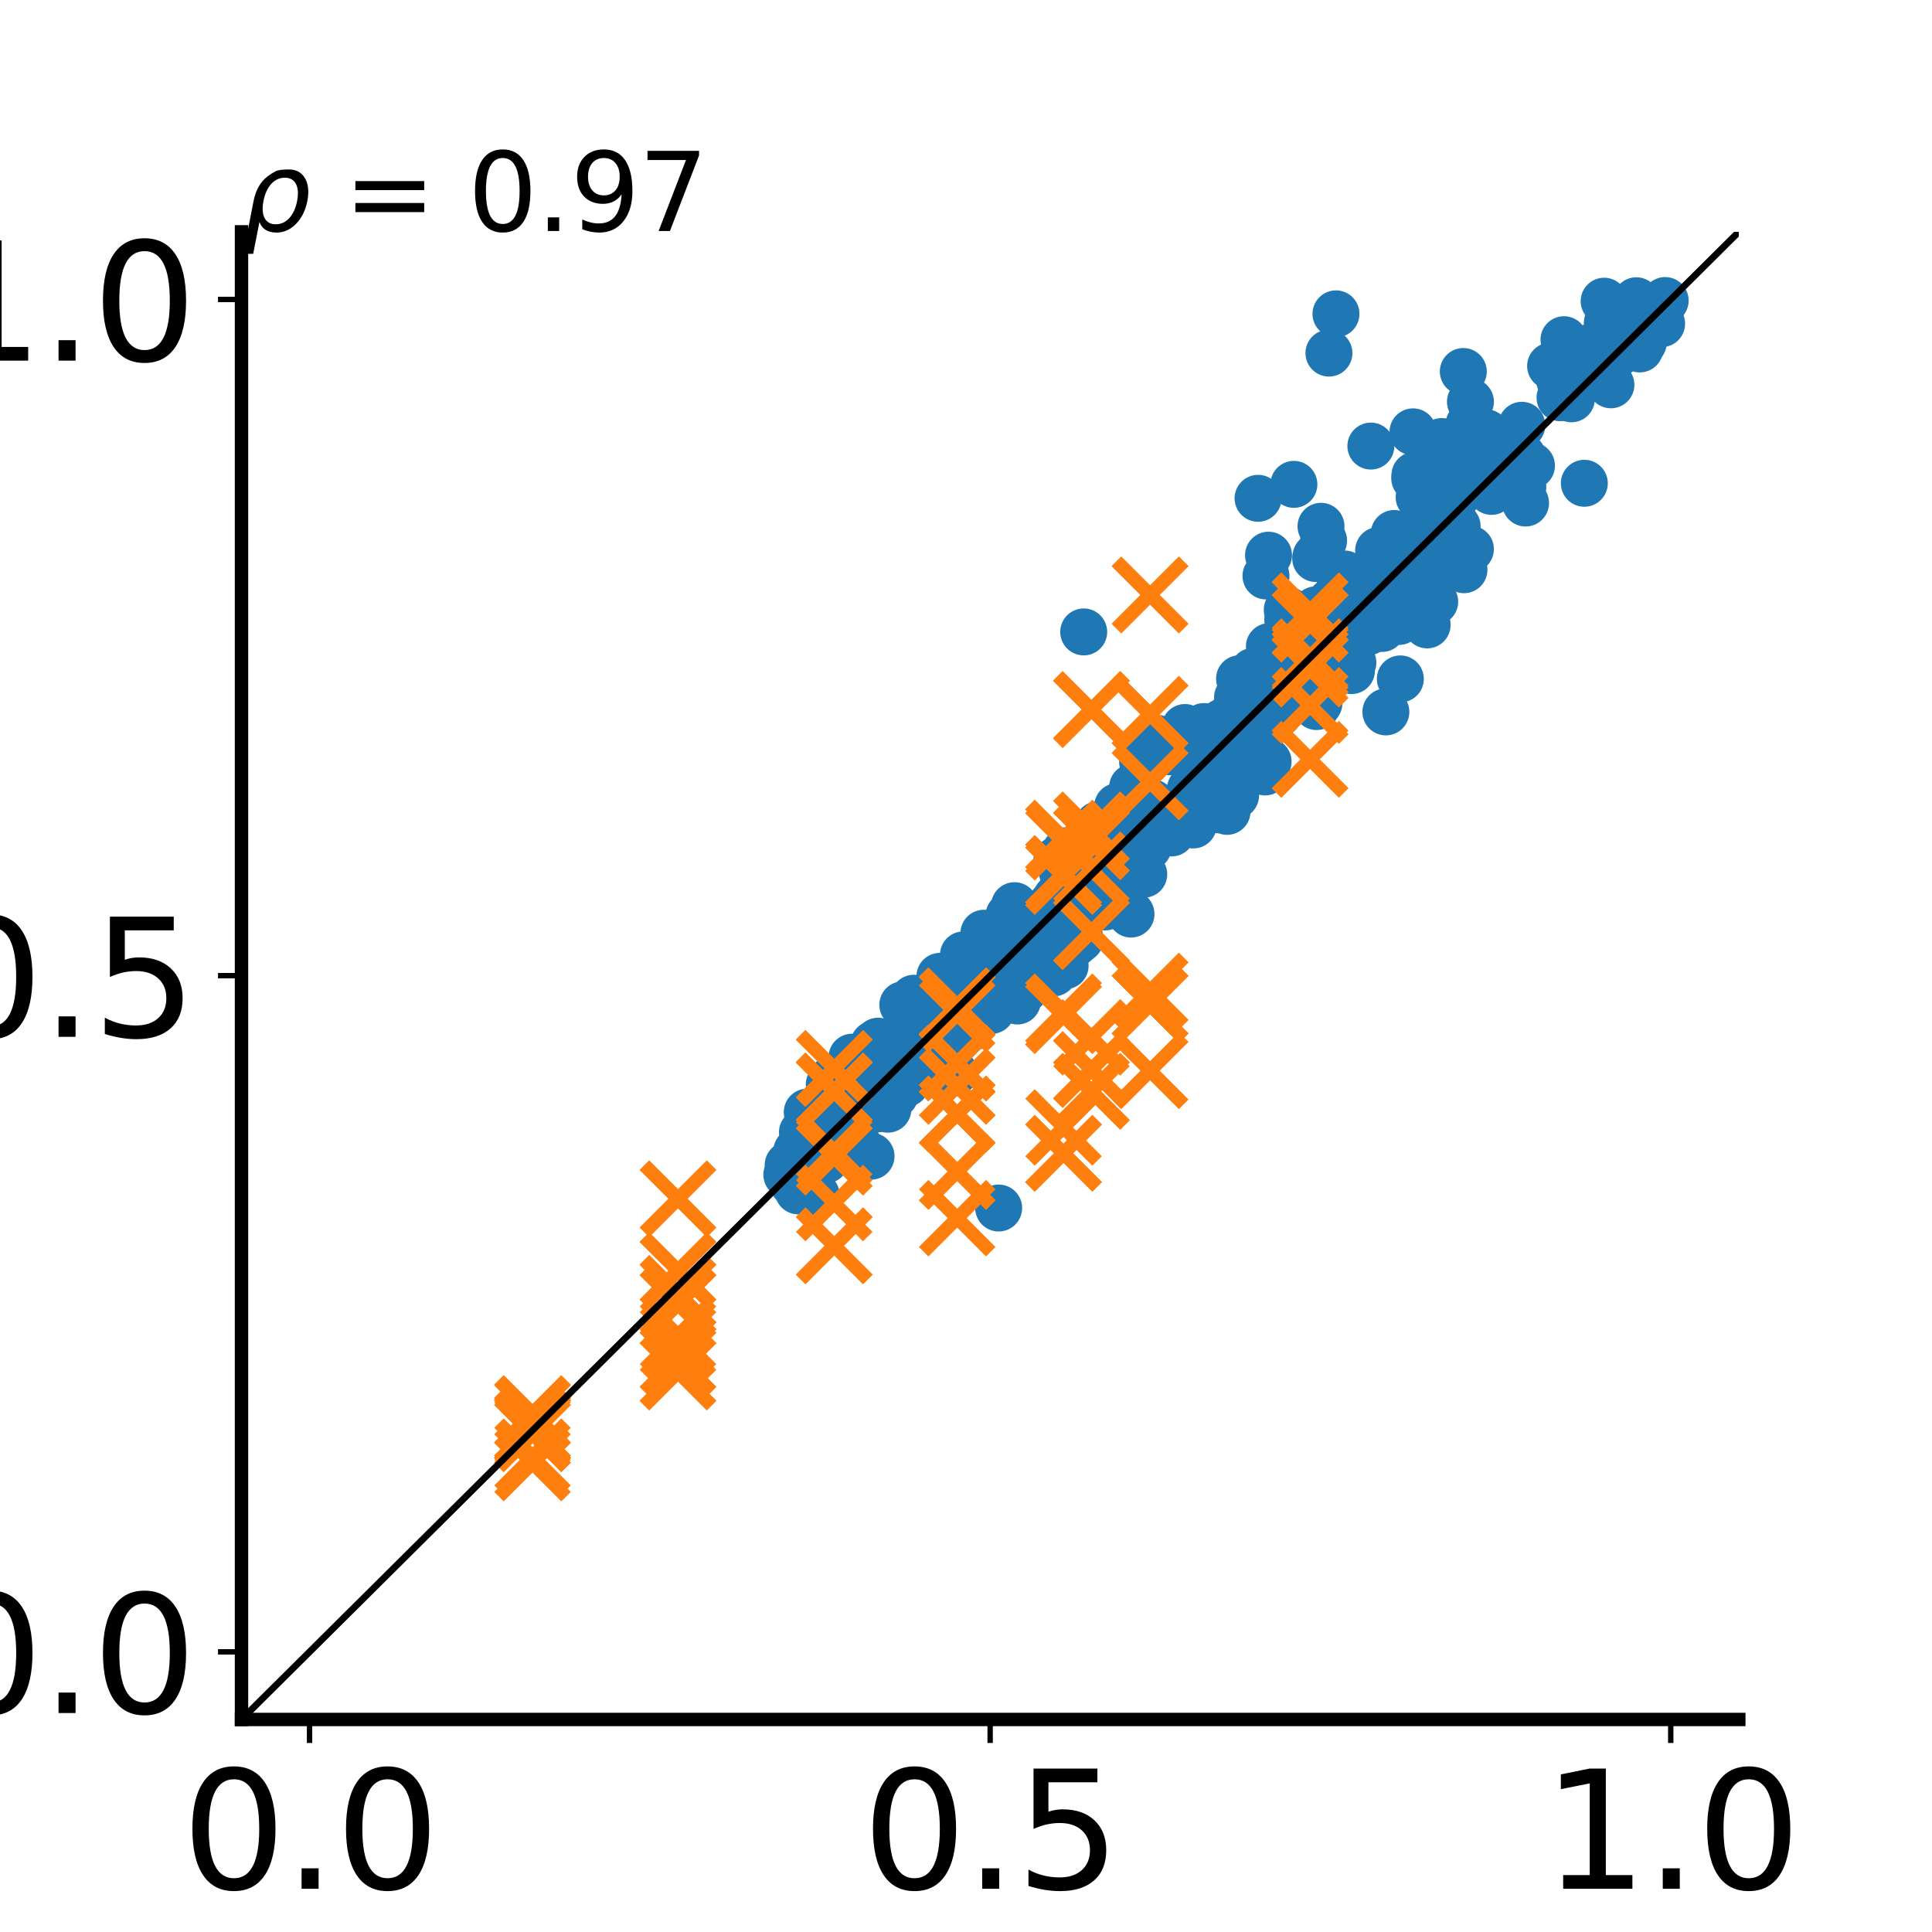 <?xml version="1.0" encoding="utf-8" standalone="no"?>
<!DOCTYPE svg PUBLIC "-//W3C//DTD SVG 1.1//EN"
  "http://www.w3.org/Graphics/SVG/1.1/DTD/svg11.dtd">
<svg xmlns:xlink="http://www.w3.org/1999/xlink" width="288pt" height="288pt" viewBox="0 0 288 288" xmlns="http://www.w3.org/2000/svg" version="1.1">
 <defs>
  <style type="text/css">*{stroke-linejoin: round; stroke-linecap: butt}</style>
 </defs>
 <g id="figure_1">
  <g id="patch_1">
   <path d="M 0 288 
L 288 288 
L 288 0 
L 0 0 
z
" style="fill: #ffffff"/>
  </g>
  <g id="axes_1">
   <g id="patch_2">
    <path d="M 36 256.32 
L 259.2 256.32 
L 259.2 34.56 
L 36 34.56 
z
" style="fill: #ffffff"/>
   </g>
   <g id="PathCollection_1">
    <defs>
     <path id="m38164b91ef" d="M 0 3 
C 0.796 3 1.559 2.684 2.121 2.121 
C 2.684 1.559 3 0.796 3 0 
C 3 -0.796 2.684 -1.559 2.121 -2.121 
C 1.559 -2.684 0.796 -3 0 -3 
C -0.796 -3 -1.559 -2.684 -2.121 -2.121 
C -2.684 -1.559 -3 -0.796 -3 0 
C -3 0.796 -2.684 1.559 -2.121 2.121 
C -1.559 2.684 -0.796 3 0 3 
z
" style="stroke: #1f77b4"/>
    </defs>
    <g clip-path="url(#p9baa1cdd79)">
     <use xlink:href="#m38164b91ef" x="198.103" y="52.635" style="fill: #1f77b4; stroke: #1f77b4"/>
     <use xlink:href="#m38164b91ef" x="246.477" y="46.157" style="fill: #1f77b4; stroke: #1f77b4"/>
     <use xlink:href="#m38164b91ef" x="139.293" y="149.937" style="fill: #1f77b4; stroke: #1f77b4"/>
     <use xlink:href="#m38164b91ef" x="246.633" y="47.235" style="fill: #1f77b4; stroke: #1f77b4"/>
     <use xlink:href="#m38164b91ef" x="180.16" y="112.992" style="fill: #1f77b4; stroke: #1f77b4"/>
     <use xlink:href="#m38164b91ef" x="201.673" y="98.779" style="fill: #1f77b4; stroke: #1f77b4"/>
     <use xlink:href="#m38164b91ef" x="189.035" y="113.521" style="fill: #1f77b4; stroke: #1f77b4"/>
     <use xlink:href="#m38164b91ef" x="186.264" y="112.884" style="fill: #1f77b4; stroke: #1f77b4"/>
     <use xlink:href="#m38164b91ef" x="170.325" y="113.557" style="fill: #1f77b4; stroke: #1f77b4"/>
     <use xlink:href="#m38164b91ef" x="125.529" y="160.788" style="fill: #1f77b4; stroke: #1f77b4"/>
     <use xlink:href="#m38164b91ef" x="166.287" y="132.669" style="fill: #1f77b4; stroke: #1f77b4"/>
     <use xlink:href="#m38164b91ef" x="179.67" y="121.048" style="fill: #1f77b4; stroke: #1f77b4"/>
     <use xlink:href="#m38164b91ef" x="171.671" y="119.635" style="fill: #1f77b4; stroke: #1f77b4"/>
     <use xlink:href="#m38164b91ef" x="172.49" y="110.062" style="fill: #1f77b4; stroke: #1f77b4"/>
     <use xlink:href="#m38164b91ef" x="127.653" y="170.052" style="fill: #1f77b4; stroke: #1f77b4"/>
     <use xlink:href="#m38164b91ef" x="139.216" y="159.995" style="fill: #1f77b4; stroke: #1f77b4"/>
     <use xlink:href="#m38164b91ef" x="131.905" y="158.225" style="fill: #1f77b4; stroke: #1f77b4"/>
     <use xlink:href="#m38164b91ef" x="138.613" y="153.754" style="fill: #1f77b4; stroke: #1f77b4"/>
     <use xlink:href="#m38164b91ef" x="199.792" y="87.03" style="fill: #1f77b4; stroke: #1f77b4"/>
     <use xlink:href="#m38164b91ef" x="137.935" y="151.384" style="fill: #1f77b4; stroke: #1f77b4"/>
     <use xlink:href="#m38164b91ef" x="180.309" y="119.241" style="fill: #1f77b4; stroke: #1f77b4"/>
     <use xlink:href="#m38164b91ef" x="218.133" y="55.379" style="fill: #1f77b4; stroke: #1f77b4"/>
     <use xlink:href="#m38164b91ef" x="130.493" y="158.912" style="fill: #1f77b4; stroke: #1f77b4"/>
     <use xlink:href="#m38164b91ef" x="123.066" y="172.91" style="fill: #1f77b4; stroke: #1f77b4"/>
     <use xlink:href="#m38164b91ef" x="244.788" y="47.061" style="fill: #1f77b4; stroke: #1f77b4"/>
     <use xlink:href="#m38164b91ef" x="184.477" y="103.953" style="fill: #1f77b4; stroke: #1f77b4"/>
     <use xlink:href="#m38164b91ef" x="213.84" y="66.933" style="fill: #1f77b4; stroke: #1f77b4"/>
     <use xlink:href="#m38164b91ef" x="118.781" y="171.585" style="fill: #1f77b4; stroke: #1f77b4"/>
     <use xlink:href="#m38164b91ef" x="133.605" y="155.644" style="fill: #1f77b4; stroke: #1f77b4"/>
     <use xlink:href="#m38164b91ef" x="198.628" y="94.517" style="fill: #1f77b4; stroke: #1f77b4"/>
     <use xlink:href="#m38164b91ef" x="164.743" y="135.196" style="fill: #1f77b4; stroke: #1f77b4"/>
     <use xlink:href="#m38164b91ef" x="194.169" y="97.986" style="fill: #1f77b4; stroke: #1f77b4"/>
     <use xlink:href="#m38164b91ef" x="150.416" y="136.523" style="fill: #1f77b4; stroke: #1f77b4"/>
     <use xlink:href="#m38164b91ef" x="148.631" y="144.394" style="fill: #1f77b4; stroke: #1f77b4"/>
     <use xlink:href="#m38164b91ef" x="147.788" y="150.624" style="fill: #1f77b4; stroke: #1f77b4"/>
     <use xlink:href="#m38164b91ef" x="130.788" y="155.658" style="fill: #1f77b4; stroke: #1f77b4"/>
     <use xlink:href="#m38164b91ef" x="181.654" y="120.719" style="fill: #1f77b4; stroke: #1f77b4"/>
     <use xlink:href="#m38164b91ef" x="137.45" y="159.356" style="fill: #1f77b4; stroke: #1f77b4"/>
     <use xlink:href="#m38164b91ef" x="247.423" y="46.106" style="fill: #1f77b4; stroke: #1f77b4"/>
     <use xlink:href="#m38164b91ef" x="218.207" y="71.942" style="fill: #1f77b4; stroke: #1f77b4"/>
     <use xlink:href="#m38164b91ef" x="196.612" y="104.82" style="fill: #1f77b4; stroke: #1f77b4"/>
     <use xlink:href="#m38164b91ef" x="236.173" y="72.041" style="fill: #1f77b4; stroke: #1f77b4"/>
     <use xlink:href="#m38164b91ef" x="139.022" y="150.132" style="fill: #1f77b4; stroke: #1f77b4"/>
     <use xlink:href="#m38164b91ef" x="144.791" y="144.852" style="fill: #1f77b4; stroke: #1f77b4"/>
     <use xlink:href="#m38164b91ef" x="164.917" y="134.985" style="fill: #1f77b4; stroke: #1f77b4"/>
     <use xlink:href="#m38164b91ef" x="166.754" y="120.508" style="fill: #1f77b4; stroke: #1f77b4"/>
     <use xlink:href="#m38164b91ef" x="233.024" y="57.632" style="fill: #1f77b4; stroke: #1f77b4"/>
     <use xlink:href="#m38164b91ef" x="125.78" y="164.879" style="fill: #1f77b4; stroke: #1f77b4"/>
     <use xlink:href="#m38164b91ef" x="150.419" y="136.506" style="fill: #1f77b4; stroke: #1f77b4"/>
     <use xlink:href="#m38164b91ef" x="180.632" y="112.099" style="fill: #1f77b4; stroke: #1f77b4"/>
     <use xlink:href="#m38164b91ef" x="148.869" y="180.077" style="fill: #1f77b4; stroke: #1f77b4"/>
     <use xlink:href="#m38164b91ef" x="212.466" y="85.861" style="fill: #1f77b4; stroke: #1f77b4"/>
     <use xlink:href="#m38164b91ef" x="206.59" y="106.123" style="fill: #1f77b4; stroke: #1f77b4"/>
     <use xlink:href="#m38164b91ef" x="180.266" y="113.621" style="fill: #1f77b4; stroke: #1f77b4"/>
     <use xlink:href="#m38164b91ef" x="144.456" y="144.998" style="fill: #1f77b4; stroke: #1f77b4"/>
     <use xlink:href="#m38164b91ef" x="245.659" y="46.042" style="fill: #1f77b4; stroke: #1f77b4"/>
     <use xlink:href="#m38164b91ef" x="136.28" y="149.419" style="fill: #1f77b4; stroke: #1f77b4"/>
     <use xlink:href="#m38164b91ef" x="243.258" y="49.241" style="fill: #1f77b4; stroke: #1f77b4"/>
     <use xlink:href="#m38164b91ef" x="248.224" y="44.801" style="fill: #1f77b4; stroke: #1f77b4"/>
     <use xlink:href="#m38164b91ef" x="190.878" y="95.573" style="fill: #1f77b4; stroke: #1f77b4"/>
     <use xlink:href="#m38164b91ef" x="121.626" y="171.412" style="fill: #1f77b4; stroke: #1f77b4"/>
     <use xlink:href="#m38164b91ef" x="168.673" y="120.009" style="fill: #1f77b4; stroke: #1f77b4"/>
     <use xlink:href="#m38164b91ef" x="213.738" y="76.291" style="fill: #1f77b4; stroke: #1f77b4"/>
     <use xlink:href="#m38164b91ef" x="140.237" y="160.369" style="fill: #1f77b4; stroke: #1f77b4"/>
     <use xlink:href="#m38164b91ef" x="188.717" y="85.856" style="fill: #1f77b4; stroke: #1f77b4"/>
     <use xlink:href="#m38164b91ef" x="135.064" y="161.511" style="fill: #1f77b4; stroke: #1f77b4"/>
     <use xlink:href="#m38164b91ef" x="140.112" y="145.542" style="fill: #1f77b4; stroke: #1f77b4"/>
     <use xlink:href="#m38164b91ef" x="192.879" y="72.203" style="fill: #1f77b4; stroke: #1f77b4"/>
     <use xlink:href="#m38164b91ef" x="168.304" y="124.67" style="fill: #1f77b4; stroke: #1f77b4"/>
     <use xlink:href="#m38164b91ef" x="246.612" y="46.601" style="fill: #1f77b4; stroke: #1f77b4"/>
     <use xlink:href="#m38164b91ef" x="156.206" y="136.294" style="fill: #1f77b4; stroke: #1f77b4"/>
     <use xlink:href="#m38164b91ef" x="232.551" y="59.288" style="fill: #1f77b4; stroke: #1f77b4"/>
     <use xlink:href="#m38164b91ef" x="150.101" y="148.717" style="fill: #1f77b4; stroke: #1f77b4"/>
     <use xlink:href="#m38164b91ef" x="210.633" y="64.375" style="fill: #1f77b4; stroke: #1f77b4"/>
     <use xlink:href="#m38164b91ef" x="147.28" y="147.366" style="fill: #1f77b4; stroke: #1f77b4"/>
     <use xlink:href="#m38164b91ef" x="174.645" y="124.168" style="fill: #1f77b4; stroke: #1f77b4"/>
     <use xlink:href="#m38164b91ef" x="164.669" y="128.313" style="fill: #1f77b4; stroke: #1f77b4"/>
     <use xlink:href="#m38164b91ef" x="222.772" y="67.331" style="fill: #1f77b4; stroke: #1f77b4"/>
     <use xlink:href="#m38164b91ef" x="195.561" y="95.161" style="fill: #1f77b4; stroke: #1f77b4"/>
     <use xlink:href="#m38164b91ef" x="241.622" y="52.118" style="fill: #1f77b4; stroke: #1f77b4"/>
     <use xlink:href="#m38164b91ef" x="148.735" y="139.005" style="fill: #1f77b4; stroke: #1f77b4"/>
     <use xlink:href="#m38164b91ef" x="217.214" y="78.454" style="fill: #1f77b4; stroke: #1f77b4"/>
     <use xlink:href="#m38164b91ef" x="213.87" y="89.69" style="fill: #1f77b4; stroke: #1f77b4"/>
     <use xlink:href="#m38164b91ef" x="118.23" y="176.4" style="fill: #1f77b4; stroke: #1f77b4"/>
     <use xlink:href="#m38164b91ef" x="212.501" y="84.556" style="fill: #1f77b4; stroke: #1f77b4"/>
     <use xlink:href="#m38164b91ef" x="184.778" y="101.173" style="fill: #1f77b4; stroke: #1f77b4"/>
     <use xlink:href="#m38164b91ef" x="177.885" y="122.976" style="fill: #1f77b4; stroke: #1f77b4"/>
     <use xlink:href="#m38164b91ef" x="239.026" y="54.028" style="fill: #1f77b4; stroke: #1f77b4"/>
     <use xlink:href="#m38164b91ef" x="133.119" y="158.959" style="fill: #1f77b4; stroke: #1f77b4"/>
     <use xlink:href="#m38164b91ef" x="121.147" y="166.909" style="fill: #1f77b4; stroke: #1f77b4"/>
     <use xlink:href="#m38164b91ef" x="212.742" y="93.153" style="fill: #1f77b4; stroke: #1f77b4"/>
     <use xlink:href="#m38164b91ef" x="227.005" y="72.604" style="fill: #1f77b4; stroke: #1f77b4"/>
     <use xlink:href="#m38164b91ef" x="183.066" y="119.105" style="fill: #1f77b4; stroke: #1f77b4"/>
     <use xlink:href="#m38164b91ef" x="192.337" y="100.568" style="fill: #1f77b4; stroke: #1f77b4"/>
     <use xlink:href="#m38164b91ef" x="233.14" y="50.639" style="fill: #1f77b4; stroke: #1f77b4"/>
     <use xlink:href="#m38164b91ef" x="213.218" y="84.718" style="fill: #1f77b4; stroke: #1f77b4"/>
     <use xlink:href="#m38164b91ef" x="218.233" y="84.928" style="fill: #1f77b4; stroke: #1f77b4"/>
     <use xlink:href="#m38164b91ef" x="130.892" y="155.209" style="fill: #1f77b4; stroke: #1f77b4"/>
     <use xlink:href="#m38164b91ef" x="121.568" y="168.411" style="fill: #1f77b4; stroke: #1f77b4"/>
     <use xlink:href="#m38164b91ef" x="143.038" y="144.661" style="fill: #1f77b4; stroke: #1f77b4"/>
     <use xlink:href="#m38164b91ef" x="130.25" y="155.66" style="fill: #1f77b4; stroke: #1f77b4"/>
     <use xlink:href="#m38164b91ef" x="136.126" y="151.471" style="fill: #1f77b4; stroke: #1f77b4"/>
     <use xlink:href="#m38164b91ef" x="196.145" y="90.905" style="fill: #1f77b4; stroke: #1f77b4"/>
     <use xlink:href="#m38164b91ef" x="218.958" y="63.341" style="fill: #1f77b4; stroke: #1f77b4"/>
     <use xlink:href="#m38164b91ef" x="119.168" y="171.339" style="fill: #1f77b4; stroke: #1f77b4"/>
     <use xlink:href="#m38164b91ef" x="163.709" y="122.926" style="fill: #1f77b4; stroke: #1f77b4"/>
     <use xlink:href="#m38164b91ef" x="166.594" y="120.229" style="fill: #1f77b4; stroke: #1f77b4"/>
     <use xlink:href="#m38164b91ef" x="176.647" y="108.45" style="fill: #1f77b4; stroke: #1f77b4"/>
     <use xlink:href="#m38164b91ef" x="151.775" y="137.927" style="fill: #1f77b4; stroke: #1f77b4"/>
     <use xlink:href="#m38164b91ef" x="138.695" y="158.762" style="fill: #1f77b4; stroke: #1f77b4"/>
     <use xlink:href="#m38164b91ef" x="133.419" y="163.184" style="fill: #1f77b4; stroke: #1f77b4"/>
     <use xlink:href="#m38164b91ef" x="120.335" y="165.786" style="fill: #1f77b4; stroke: #1f77b4"/>
     <use xlink:href="#m38164b91ef" x="163.572" y="127.896" style="fill: #1f77b4; stroke: #1f77b4"/>
     <use xlink:href="#m38164b91ef" x="212.598" y="85.338" style="fill: #1f77b4; stroke: #1f77b4"/>
     <use xlink:href="#m38164b91ef" x="133.494" y="157.76" style="fill: #1f77b4; stroke: #1f77b4"/>
     <use xlink:href="#m38164b91ef" x="152.076" y="147.736" style="fill: #1f77b4; stroke: #1f77b4"/>
     <use xlink:href="#m38164b91ef" x="219.775" y="68.584" style="fill: #1f77b4; stroke: #1f77b4"/>
     <use xlink:href="#m38164b91ef" x="212.655" y="75.167" style="fill: #1f77b4; stroke: #1f77b4"/>
     <use xlink:href="#m38164b91ef" x="147.78" y="139.41" style="fill: #1f77b4; stroke: #1f77b4"/>
     <use xlink:href="#m38164b91ef" x="178.296" y="120.797" style="fill: #1f77b4; stroke: #1f77b4"/>
     <use xlink:href="#m38164b91ef" x="130.748" y="165.305" style="fill: #1f77b4; stroke: #1f77b4"/>
     <use xlink:href="#m38164b91ef" x="206.2" y="91.233" style="fill: #1f77b4; stroke: #1f77b4"/>
     <use xlink:href="#m38164b91ef" x="177.498" y="117.535" style="fill: #1f77b4; stroke: #1f77b4"/>
     <use xlink:href="#m38164b91ef" x="200.651" y="86.427" style="fill: #1f77b4; stroke: #1f77b4"/>
     <use xlink:href="#m38164b91ef" x="244.959" y="51.067" style="fill: #1f77b4; stroke: #1f77b4"/>
     <use xlink:href="#m38164b91ef" x="174.386" y="112.061" style="fill: #1f77b4; stroke: #1f77b4"/>
     <use xlink:href="#m38164b91ef" x="126.862" y="161.047" style="fill: #1f77b4; stroke: #1f77b4"/>
     <use xlink:href="#m38164b91ef" x="183.485" y="106.722" style="fill: #1f77b4; stroke: #1f77b4"/>
     <use xlink:href="#m38164b91ef" x="182.225" y="107.641" style="fill: #1f77b4; stroke: #1f77b4"/>
     <use xlink:href="#m38164b91ef" x="212.365" y="74.886" style="fill: #1f77b4; stroke: #1f77b4"/>
     <use xlink:href="#m38164b91ef" x="187.538" y="74.282" style="fill: #1f77b4; stroke: #1f77b4"/>
     <use xlink:href="#m38164b91ef" x="126.465" y="163.358" style="fill: #1f77b4; stroke: #1f77b4"/>
     <use xlink:href="#m38164b91ef" x="122.873" y="167.819" style="fill: #1f77b4; stroke: #1f77b4"/>
     <use xlink:href="#m38164b91ef" x="157.554" y="128.174" style="fill: #1f77b4; stroke: #1f77b4"/>
     <use xlink:href="#m38164b91ef" x="140.163" y="146.448" style="fill: #1f77b4; stroke: #1f77b4"/>
     <use xlink:href="#m38164b91ef" x="186.825" y="100.072" style="fill: #1f77b4; stroke: #1f77b4"/>
     <use xlink:href="#m38164b91ef" x="134.578" y="149.79" style="fill: #1f77b4; stroke: #1f77b4"/>
     <use xlink:href="#m38164b91ef" x="191.964" y="92.381" style="fill: #1f77b4; stroke: #1f77b4"/>
     <use xlink:href="#m38164b91ef" x="130.814" y="156.47" style="fill: #1f77b4; stroke: #1f77b4"/>
     <use xlink:href="#m38164b91ef" x="146.666" y="139.115" style="fill: #1f77b4; stroke: #1f77b4"/>
     <use xlink:href="#m38164b91ef" x="168.837" y="117.35" style="fill: #1f77b4; stroke: #1f77b4"/>
     <use xlink:href="#m38164b91ef" x="239.973" y="49.09" style="fill: #1f77b4; stroke: #1f77b4"/>
     <use xlink:href="#m38164b91ef" x="145.516" y="143.984" style="fill: #1f77b4; stroke: #1f77b4"/>
     <use xlink:href="#m38164b91ef" x="158.38" y="130.02" style="fill: #1f77b4; stroke: #1f77b4"/>
     <use xlink:href="#m38164b91ef" x="156.476" y="143.453" style="fill: #1f77b4; stroke: #1f77b4"/>
     <use xlink:href="#m38164b91ef" x="179.463" y="108.305" style="fill: #1f77b4; stroke: #1f77b4"/>
     <use xlink:href="#m38164b91ef" x="159.472" y="131.2" style="fill: #1f77b4; stroke: #1f77b4"/>
     <use xlink:href="#m38164b91ef" x="219.193" y="81.853" style="fill: #1f77b4; stroke: #1f77b4"/>
     <use xlink:href="#m38164b91ef" x="210.923" y="70.831" style="fill: #1f77b4; stroke: #1f77b4"/>
     <use xlink:href="#m38164b91ef" x="143.748" y="145.804" style="fill: #1f77b4; stroke: #1f77b4"/>
     <use xlink:href="#m38164b91ef" x="161.545" y="94.2" style="fill: #1f77b4; stroke: #1f77b4"/>
     <use xlink:href="#m38164b91ef" x="180.09" y="111.611" style="fill: #1f77b4; stroke: #1f77b4"/>
     <use xlink:href="#m38164b91ef" x="164.254" y="123.037" style="fill: #1f77b4; stroke: #1f77b4"/>
     <use xlink:href="#m38164b91ef" x="186.35" y="107.357" style="fill: #1f77b4; stroke: #1f77b4"/>
     <use xlink:href="#m38164b91ef" x="143.992" y="143.265" style="fill: #1f77b4; stroke: #1f77b4"/>
     <use xlink:href="#m38164b91ef" x="188.17" y="109.068" style="fill: #1f77b4; stroke: #1f77b4"/>
     <use xlink:href="#m38164b91ef" x="158.105" y="133.514" style="fill: #1f77b4; stroke: #1f77b4"/>
     <use xlink:href="#m38164b91ef" x="226.97" y="68.061" style="fill: #1f77b4; stroke: #1f77b4"/>
     <use xlink:href="#m38164b91ef" x="147.44" y="141.458" style="fill: #1f77b4; stroke: #1f77b4"/>
     <use xlink:href="#m38164b91ef" x="129.425" y="164.018" style="fill: #1f77b4; stroke: #1f77b4"/>
     <use xlink:href="#m38164b91ef" x="124.106" y="169.716" style="fill: #1f77b4; stroke: #1f77b4"/>
     <use xlink:href="#m38164b91ef" x="158.777" y="143.957" style="fill: #1f77b4; stroke: #1f77b4"/>
     <use xlink:href="#m38164b91ef" x="232.437" y="56.496" style="fill: #1f77b4; stroke: #1f77b4"/>
     <use xlink:href="#m38164b91ef" x="205.51" y="82.061" style="fill: #1f77b4; stroke: #1f77b4"/>
     <use xlink:href="#m38164b91ef" x="165.106" y="126.328" style="fill: #1f77b4; stroke: #1f77b4"/>
     <use xlink:href="#m38164b91ef" x="190.639" y="103.681" style="fill: #1f77b4; stroke: #1f77b4"/>
     <use xlink:href="#m38164b91ef" x="152.811" y="147.457" style="fill: #1f77b4; stroke: #1f77b4"/>
     <use xlink:href="#m38164b91ef" x="120.836" y="172.168" style="fill: #1f77b4; stroke: #1f77b4"/>
     <use xlink:href="#m38164b91ef" x="181" y="113.2" style="fill: #1f77b4; stroke: #1f77b4"/>
     <use xlink:href="#m38164b91ef" x="197.823" y="93.394" style="fill: #1f77b4; stroke: #1f77b4"/>
     <use xlink:href="#m38164b91ef" x="234.246" y="59.45" style="fill: #1f77b4; stroke: #1f77b4"/>
     <use xlink:href="#m38164b91ef" x="189.096" y="82.76" style="fill: #1f77b4; stroke: #1f77b4"/>
     <use xlink:href="#m38164b91ef" x="166.124" y="130.778" style="fill: #1f77b4; stroke: #1f77b4"/>
     <use xlink:href="#m38164b91ef" x="196.92" y="78.455" style="fill: #1f77b4; stroke: #1f77b4"/>
     <use xlink:href="#m38164b91ef" x="233.779" y="55.139" style="fill: #1f77b4; stroke: #1f77b4"/>
     <use xlink:href="#m38164b91ef" x="191.266" y="97.81" style="fill: #1f77b4; stroke: #1f77b4"/>
     <use xlink:href="#m38164b91ef" x="117.858" y="174.782" style="fill: #1f77b4; stroke: #1f77b4"/>
     <use xlink:href="#m38164b91ef" x="164.83" y="123.345" style="fill: #1f77b4; stroke: #1f77b4"/>
     <use xlink:href="#m38164b91ef" x="187.287" y="101.073" style="fill: #1f77b4; stroke: #1f77b4"/>
     <use xlink:href="#m38164b91ef" x="131.829" y="160.457" style="fill: #1f77b4; stroke: #1f77b4"/>
     <use xlink:href="#m38164b91ef" x="166.236" y="121.656" style="fill: #1f77b4; stroke: #1f77b4"/>
     <use xlink:href="#m38164b91ef" x="157.08" y="145.024" style="fill: #1f77b4; stroke: #1f77b4"/>
     <use xlink:href="#m38164b91ef" x="127.408" y="160.325" style="fill: #1f77b4; stroke: #1f77b4"/>
     <use xlink:href="#m38164b91ef" x="168.576" y="123.479" style="fill: #1f77b4; stroke: #1f77b4"/>
     <use xlink:href="#m38164b91ef" x="196.252" y="105.324" style="fill: #1f77b4; stroke: #1f77b4"/>
     <use xlink:href="#m38164b91ef" x="243.665" y="46.384" style="fill: #1f77b4; stroke: #1f77b4"/>
     <use xlink:href="#m38164b91ef" x="156.828" y="134.704" style="fill: #1f77b4; stroke: #1f77b4"/>
     <use xlink:href="#m38164b91ef" x="187.593" y="111.136" style="fill: #1f77b4; stroke: #1f77b4"/>
     <use xlink:href="#m38164b91ef" x="194.02" y="92.275" style="fill: #1f77b4; stroke: #1f77b4"/>
     <use xlink:href="#m38164b91ef" x="170.173" y="120.54" style="fill: #1f77b4; stroke: #1f77b4"/>
     <use xlink:href="#m38164b91ef" x="136.897" y="155.237" style="fill: #1f77b4; stroke: #1f77b4"/>
     <use xlink:href="#m38164b91ef" x="225.694" y="71.982" style="fill: #1f77b4; stroke: #1f77b4"/>
     <use xlink:href="#m38164b91ef" x="177.343" y="117.986" style="fill: #1f77b4; stroke: #1f77b4"/>
     <use xlink:href="#m38164b91ef" x="195.152" y="94.372" style="fill: #1f77b4; stroke: #1f77b4"/>
     <use xlink:href="#m38164b91ef" x="233.252" y="57.803" style="fill: #1f77b4; stroke: #1f77b4"/>
     <use xlink:href="#m38164b91ef" x="221.99" y="72.592" style="fill: #1f77b4; stroke: #1f77b4"/>
     <use xlink:href="#m38164b91ef" x="215.631" y="74.579" style="fill: #1f77b4; stroke: #1f77b4"/>
     <use xlink:href="#m38164b91ef" x="236.997" y="51.789" style="fill: #1f77b4; stroke: #1f77b4"/>
     <use xlink:href="#m38164b91ef" x="121.67" y="178.158" style="fill: #1f77b4; stroke: #1f77b4"/>
     <use xlink:href="#m38164b91ef" x="193.007" y="100.789" style="fill: #1f77b4; stroke: #1f77b4"/>
     <use xlink:href="#m38164b91ef" x="184.188" y="118.575" style="fill: #1f77b4; stroke: #1f77b4"/>
     <use xlink:href="#m38164b91ef" x="240.136" y="57.364" style="fill: #1f77b4; stroke: #1f77b4"/>
     <use xlink:href="#m38164b91ef" x="247.695" y="48.252" style="fill: #1f77b4; stroke: #1f77b4"/>
     <use xlink:href="#m38164b91ef" x="171.399" y="124.576" style="fill: #1f77b4; stroke: #1f77b4"/>
     <use xlink:href="#m38164b91ef" x="211.164" y="83.896" style="fill: #1f77b4; stroke: #1f77b4"/>
     <use xlink:href="#m38164b91ef" x="213.607" y="73.406" style="fill: #1f77b4; stroke: #1f77b4"/>
     <use xlink:href="#m38164b91ef" x="241.147" y="50.818" style="fill: #1f77b4; stroke: #1f77b4"/>
     <use xlink:href="#m38164b91ef" x="231.146" y="54.563" style="fill: #1f77b4; stroke: #1f77b4"/>
     <use xlink:href="#m38164b91ef" x="151.233" y="135.008" style="fill: #1f77b4; stroke: #1f77b4"/>
     <use xlink:href="#m38164b91ef" x="213.158" y="71.163" style="fill: #1f77b4; stroke: #1f77b4"/>
     <use xlink:href="#m38164b91ef" x="201.447" y="90.973" style="fill: #1f77b4; stroke: #1f77b4"/>
     <use xlink:href="#m38164b91ef" x="171.157" y="126.253" style="fill: #1f77b4; stroke: #1f77b4"/>
     <use xlink:href="#m38164b91ef" x="234.909" y="57.271" style="fill: #1f77b4; stroke: #1f77b4"/>
     <use xlink:href="#m38164b91ef" x="154.22" y="142.628" style="fill: #1f77b4; stroke: #1f77b4"/>
     <use xlink:href="#m38164b91ef" x="132.354" y="165.347" style="fill: #1f77b4; stroke: #1f77b4"/>
     <use xlink:href="#m38164b91ef" x="187.514" y="103.431" style="fill: #1f77b4; stroke: #1f77b4"/>
     <use xlink:href="#m38164b91ef" x="213.158" y="81.918" style="fill: #1f77b4; stroke: #1f77b4"/>
     <use xlink:href="#m38164b91ef" x="168.599" y="136.259" style="fill: #1f77b4; stroke: #1f77b4"/>
     <use xlink:href="#m38164b91ef" x="178.011" y="117.492" style="fill: #1f77b4; stroke: #1f77b4"/>
     <use xlink:href="#m38164b91ef" x="158.355" y="132.601" style="fill: #1f77b4; stroke: #1f77b4"/>
     <use xlink:href="#m38164b91ef" x="166.534" y="122.786" style="fill: #1f77b4; stroke: #1f77b4"/>
     <use xlink:href="#m38164b91ef" x="201.457" y="99.964" style="fill: #1f77b4; stroke: #1f77b4"/>
     <use xlink:href="#m38164b91ef" x="243.925" y="44.831" style="fill: #1f77b4; stroke: #1f77b4"/>
     <use xlink:href="#m38164b91ef" x="221.8" y="70.053" style="fill: #1f77b4; stroke: #1f77b4"/>
     <use xlink:href="#m38164b91ef" x="227.414" y="74.985" style="fill: #1f77b4; stroke: #1f77b4"/>
     <use xlink:href="#m38164b91ef" x="151.666" y="149.218" style="fill: #1f77b4; stroke: #1f77b4"/>
     <use xlink:href="#m38164b91ef" x="117.489" y="173.661" style="fill: #1f77b4; stroke: #1f77b4"/>
     <use xlink:href="#m38164b91ef" x="196.117" y="91.733" style="fill: #1f77b4; stroke: #1f77b4"/>
     <use xlink:href="#m38164b91ef" x="182.128" y="111.291" style="fill: #1f77b4; stroke: #1f77b4"/>
     <use xlink:href="#m38164b91ef" x="170.498" y="130.324" style="fill: #1f77b4; stroke: #1f77b4"/>
     <use xlink:href="#m38164b91ef" x="151.532" y="144.692" style="fill: #1f77b4; stroke: #1f77b4"/>
     <use xlink:href="#m38164b91ef" x="160.042" y="127.679" style="fill: #1f77b4; stroke: #1f77b4"/>
     <use xlink:href="#m38164b91ef" x="238.91" y="54.69" style="fill: #1f77b4; stroke: #1f77b4"/>
     <use xlink:href="#m38164b91ef" x="193.36" y="94.397" style="fill: #1f77b4; stroke: #1f77b4"/>
     <use xlink:href="#m38164b91ef" x="154.664" y="137.096" style="fill: #1f77b4; stroke: #1f77b4"/>
     <use xlink:href="#m38164b91ef" x="243.107" y="50.801" style="fill: #1f77b4; stroke: #1f77b4"/>
     <use xlink:href="#m38164b91ef" x="188.657" y="104.986" style="fill: #1f77b4; stroke: #1f77b4"/>
     <use xlink:href="#m38164b91ef" x="121.726" y="173.437" style="fill: #1f77b4; stroke: #1f77b4"/>
     <use xlink:href="#m38164b91ef" x="163.779" y="131.043" style="fill: #1f77b4; stroke: #1f77b4"/>
     <use xlink:href="#m38164b91ef" x="207.84" y="79.528" style="fill: #1f77b4; stroke: #1f77b4"/>
     <use xlink:href="#m38164b91ef" x="190.703" y="101.678" style="fill: #1f77b4; stroke: #1f77b4"/>
     <use xlink:href="#m38164b91ef" x="126.176" y="169.364" style="fill: #1f77b4; stroke: #1f77b4"/>
     <use xlink:href="#m38164b91ef" x="127.194" y="169.132" style="fill: #1f77b4; stroke: #1f77b4"/>
     <use xlink:href="#m38164b91ef" x="214.926" y="65.818" style="fill: #1f77b4; stroke: #1f77b4"/>
     <use xlink:href="#m38164b91ef" x="164.864" y="131.981" style="fill: #1f77b4; stroke: #1f77b4"/>
     <use xlink:href="#m38164b91ef" x="129.847" y="172.352" style="fill: #1f77b4; stroke: #1f77b4"/>
     <use xlink:href="#m38164b91ef" x="128.931" y="164.127" style="fill: #1f77b4; stroke: #1f77b4"/>
     <use xlink:href="#m38164b91ef" x="160.025" y="136.936" style="fill: #1f77b4; stroke: #1f77b4"/>
     <use xlink:href="#m38164b91ef" x="143.739" y="147.98" style="fill: #1f77b4; stroke: #1f77b4"/>
     <use xlink:href="#m38164b91ef" x="121.234" y="173.813" style="fill: #1f77b4; stroke: #1f77b4"/>
     <use xlink:href="#m38164b91ef" x="203.165" y="93.112" style="fill: #1f77b4; stroke: #1f77b4"/>
     <use xlink:href="#m38164b91ef" x="142.754" y="152.954" style="fill: #1f77b4; stroke: #1f77b4"/>
     <use xlink:href="#m38164b91ef" x="217.138" y="73.966" style="fill: #1f77b4; stroke: #1f77b4"/>
     <use xlink:href="#m38164b91ef" x="226.853" y="63.395" style="fill: #1f77b4; stroke: #1f77b4"/>
     <use xlink:href="#m38164b91ef" x="226.363" y="69.419" style="fill: #1f77b4; stroke: #1f77b4"/>
     <use xlink:href="#m38164b91ef" x="182.917" y="120.95" style="fill: #1f77b4; stroke: #1f77b4"/>
     <use xlink:href="#m38164b91ef" x="182.452" y="110.603" style="fill: #1f77b4; stroke: #1f77b4"/>
     <use xlink:href="#m38164b91ef" x="161.679" y="136.457" style="fill: #1f77b4; stroke: #1f77b4"/>
     <use xlink:href="#m38164b91ef" x="161.011" y="139.987" style="fill: #1f77b4; stroke: #1f77b4"/>
     <use xlink:href="#m38164b91ef" x="198.419" y="89.659" style="fill: #1f77b4; stroke: #1f77b4"/>
     <use xlink:href="#m38164b91ef" x="244.438" y="52.015" style="fill: #1f77b4; stroke: #1f77b4"/>
     <use xlink:href="#m38164b91ef" x="119.616" y="168.789" style="fill: #1f77b4; stroke: #1f77b4"/>
     <use xlink:href="#m38164b91ef" x="228.294" y="69.414" style="fill: #1f77b4; stroke: #1f77b4"/>
     <use xlink:href="#m38164b91ef" x="206.08" y="86.676" style="fill: #1f77b4; stroke: #1f77b4"/>
     <use xlink:href="#m38164b91ef" x="172.576" y="124.623" style="fill: #1f77b4; stroke: #1f77b4"/>
     <use xlink:href="#m38164b91ef" x="120.202" y="174.368" style="fill: #1f77b4; stroke: #1f77b4"/>
     <use xlink:href="#m38164b91ef" x="208.545" y="92.64" style="fill: #1f77b4; stroke: #1f77b4"/>
     <use xlink:href="#m38164b91ef" x="197.838" y="93.163" style="fill: #1f77b4; stroke: #1f77b4"/>
     <use xlink:href="#m38164b91ef" x="158.87" y="126.828" style="fill: #1f77b4; stroke: #1f77b4"/>
     <use xlink:href="#m38164b91ef" x="239.127" y="44.899" style="fill: #1f77b4; stroke: #1f77b4"/>
     <use xlink:href="#m38164b91ef" x="221.533" y="64.523" style="fill: #1f77b4; stroke: #1f77b4"/>
     <use xlink:href="#m38164b91ef" x="200.081" y="88.356" style="fill: #1f77b4; stroke: #1f77b4"/>
     <use xlink:href="#m38164b91ef" x="208.746" y="101.204" style="fill: #1f77b4; stroke: #1f77b4"/>
     <use xlink:href="#m38164b91ef" x="154.616" y="140.254" style="fill: #1f77b4; stroke: #1f77b4"/>
     <use xlink:href="#m38164b91ef" x="196.66" y="97.402" style="fill: #1f77b4; stroke: #1f77b4"/>
     <use xlink:href="#m38164b91ef" x="125.729" y="169.313" style="fill: #1f77b4; stroke: #1f77b4"/>
     <use xlink:href="#m38164b91ef" x="211.549" y="74.109" style="fill: #1f77b4; stroke: #1f77b4"/>
     <use xlink:href="#m38164b91ef" x="187.582" y="109.96" style="fill: #1f77b4; stroke: #1f77b4"/>
     <use xlink:href="#m38164b91ef" x="191.259" y="104.235" style="fill: #1f77b4; stroke: #1f77b4"/>
     <use xlink:href="#m38164b91ef" x="127.14" y="161.695" style="fill: #1f77b4; stroke: #1f77b4"/>
     <use xlink:href="#m38164b91ef" x="168.816" y="119.306" style="fill: #1f77b4; stroke: #1f77b4"/>
     <use xlink:href="#m38164b91ef" x="151.591" y="137.565" style="fill: #1f77b4; stroke: #1f77b4"/>
     <use xlink:href="#m38164b91ef" x="203.89" y="94.21" style="fill: #1f77b4; stroke: #1f77b4"/>
     <use xlink:href="#m38164b91ef" x="197.308" y="80.581" style="fill: #1f77b4; stroke: #1f77b4"/>
     <use xlink:href="#m38164b91ef" x="144.561" y="144.467" style="fill: #1f77b4; stroke: #1f77b4"/>
     <use xlink:href="#m38164b91ef" x="204.353" y="66.496" style="fill: #1f77b4; stroke: #1f77b4"/>
     <use xlink:href="#m38164b91ef" x="206.002" y="93.686" style="fill: #1f77b4; stroke: #1f77b4"/>
     <use xlink:href="#m38164b91ef" x="239.595" y="48.144" style="fill: #1f77b4; stroke: #1f77b4"/>
     <use xlink:href="#m38164b91ef" x="189.225" y="96.381" style="fill: #1f77b4; stroke: #1f77b4"/>
     <use xlink:href="#m38164b91ef" x="127.093" y="168.585" style="fill: #1f77b4; stroke: #1f77b4"/>
     <use xlink:href="#m38164b91ef" x="152.619" y="138.128" style="fill: #1f77b4; stroke: #1f77b4"/>
     <use xlink:href="#m38164b91ef" x="144.725" y="153.253" style="fill: #1f77b4; stroke: #1f77b4"/>
     <use xlink:href="#m38164b91ef" x="242.931" y="49.967" style="fill: #1f77b4; stroke: #1f77b4"/>
     <use xlink:href="#m38164b91ef" x="162.287" y="131.437" style="fill: #1f77b4; stroke: #1f77b4"/>
     <use xlink:href="#m38164b91ef" x="163.733" y="126.274" style="fill: #1f77b4; stroke: #1f77b4"/>
     <use xlink:href="#m38164b91ef" x="122.789" y="164.872" style="fill: #1f77b4; stroke: #1f77b4"/>
     <use xlink:href="#m38164b91ef" x="204.147" y="92.521" style="fill: #1f77b4; stroke: #1f77b4"/>
     <use xlink:href="#m38164b91ef" x="133.906" y="157.374" style="fill: #1f77b4; stroke: #1f77b4"/>
     <use xlink:href="#m38164b91ef" x="189.542" y="96.881" style="fill: #1f77b4; stroke: #1f77b4"/>
     <use xlink:href="#m38164b91ef" x="220.625" y="72.243" style="fill: #1f77b4; stroke: #1f77b4"/>
     <use xlink:href="#m38164b91ef" x="125.282" y="166.511" style="fill: #1f77b4; stroke: #1f77b4"/>
     <use xlink:href="#m38164b91ef" x="190.672" y="100.608" style="fill: #1f77b4; stroke: #1f77b4"/>
     <use xlink:href="#m38164b91ef" x="196.18" y="82.959" style="fill: #1f77b4; stroke: #1f77b4"/>
     <use xlink:href="#m38164b91ef" x="189.319" y="107.476" style="fill: #1f77b4; stroke: #1f77b4"/>
     <use xlink:href="#m38164b91ef" x="213.437" y="81.419" style="fill: #1f77b4; stroke: #1f77b4"/>
     <use xlink:href="#m38164b91ef" x="182.605" y="108.474" style="fill: #1f77b4; stroke: #1f77b4"/>
     <use xlink:href="#m38164b91ef" x="190.389" y="103.386" style="fill: #1f77b4; stroke: #1f77b4"/>
     <use xlink:href="#m38164b91ef" x="160.319" y="140.569" style="fill: #1f77b4; stroke: #1f77b4"/>
     <use xlink:href="#m38164b91ef" x="185.719" y="101.92" style="fill: #1f77b4; stroke: #1f77b4"/>
     <use xlink:href="#m38164b91ef" x="179.213" y="117.605" style="fill: #1f77b4; stroke: #1f77b4"/>
     <use xlink:href="#m38164b91ef" x="222.336" y="73.253" style="fill: #1f77b4; stroke: #1f77b4"/>
     <use xlink:href="#m38164b91ef" x="242.42" y="51.198" style="fill: #1f77b4; stroke: #1f77b4"/>
     <use xlink:href="#m38164b91ef" x="185.209" y="108.246" style="fill: #1f77b4; stroke: #1f77b4"/>
     <use xlink:href="#m38164b91ef" x="121.756" y="172.907" style="fill: #1f77b4; stroke: #1f77b4"/>
     <use xlink:href="#m38164b91ef" x="240.604" y="50.819" style="fill: #1f77b4; stroke: #1f77b4"/>
     <use xlink:href="#m38164b91ef" x="188.58" y="115.074" style="fill: #1f77b4; stroke: #1f77b4"/>
     <use xlink:href="#m38164b91ef" x="132.007" y="155.982" style="fill: #1f77b4; stroke: #1f77b4"/>
     <use xlink:href="#m38164b91ef" x="123.621" y="161.658" style="fill: #1f77b4; stroke: #1f77b4"/>
     <use xlink:href="#m38164b91ef" x="164.489" y="127.24" style="fill: #1f77b4; stroke: #1f77b4"/>
     <use xlink:href="#m38164b91ef" x="136.227" y="148.805" style="fill: #1f77b4; stroke: #1f77b4"/>
     <use xlink:href="#m38164b91ef" x="126.645" y="160.623" style="fill: #1f77b4; stroke: #1f77b4"/>
     <use xlink:href="#m38164b91ef" x="171.489" y="120.13" style="fill: #1f77b4; stroke: #1f77b4"/>
     <use xlink:href="#m38164b91ef" x="118.984" y="177.522" style="fill: #1f77b4; stroke: #1f77b4"/>
     <use xlink:href="#m38164b91ef" x="232.692" y="56.432" style="fill: #1f77b4; stroke: #1f77b4"/>
     <use xlink:href="#m38164b91ef" x="219.196" y="59.887" style="fill: #1f77b4; stroke: #1f77b4"/>
     <use xlink:href="#m38164b91ef" x="143.622" y="142.341" style="fill: #1f77b4; stroke: #1f77b4"/>
     <use xlink:href="#m38164b91ef" x="178.432" y="120.343" style="fill: #1f77b4; stroke: #1f77b4"/>
     <use xlink:href="#m38164b91ef" x="193.99" y="98.027" style="fill: #1f77b4; stroke: #1f77b4"/>
     <use xlink:href="#m38164b91ef" x="125.189" y="166.699" style="fill: #1f77b4; stroke: #1f77b4"/>
     <use xlink:href="#m38164b91ef" x="208.257" y="87.095" style="fill: #1f77b4; stroke: #1f77b4"/>
     <use xlink:href="#m38164b91ef" x="135.002" y="158.603" style="fill: #1f77b4; stroke: #1f77b4"/>
     <use xlink:href="#m38164b91ef" x="151.67" y="140.918" style="fill: #1f77b4; stroke: #1f77b4"/>
     <use xlink:href="#m38164b91ef" x="241.046" y="52.774" style="fill: #1f77b4; stroke: #1f77b4"/>
     <use xlink:href="#m38164b91ef" x="199.151" y="46.785" style="fill: #1f77b4; stroke: #1f77b4"/>
     <use xlink:href="#m38164b91ef" x="217.508" y="73.022" style="fill: #1f77b4; stroke: #1f77b4"/>
     <use xlink:href="#m38164b91ef" x="239.537" y="55.542" style="fill: #1f77b4; stroke: #1f77b4"/>
     <use xlink:href="#m38164b91ef" x="124.011" y="160.89" style="fill: #1f77b4; stroke: #1f77b4"/>
     <use xlink:href="#m38164b91ef" x="118.615" y="173.931" style="fill: #1f77b4; stroke: #1f77b4"/>
     <use xlink:href="#m38164b91ef" x="138.662" y="154.673" style="fill: #1f77b4; stroke: #1f77b4"/>
     <use xlink:href="#m38164b91ef" x="196.467" y="103.595" style="fill: #1f77b4; stroke: #1f77b4"/>
     <use xlink:href="#m38164b91ef" x="214.24" y="77.019" style="fill: #1f77b4; stroke: #1f77b4"/>
     <use xlink:href="#m38164b91ef" x="139.008" y="150.34" style="fill: #1f77b4; stroke: #1f77b4"/>
     <use xlink:href="#m38164b91ef" x="194.865" y="103.338" style="fill: #1f77b4; stroke: #1f77b4"/>
     <use xlink:href="#m38164b91ef" x="176.003" y="122.922" style="fill: #1f77b4; stroke: #1f77b4"/>
     <use xlink:href="#m38164b91ef" x="120.028" y="176.059" style="fill: #1f77b4; stroke: #1f77b4"/>
     <use xlink:href="#m38164b91ef" x="142.242" y="159.913" style="fill: #1f77b4; stroke: #1f77b4"/>
     <use xlink:href="#m38164b91ef" x="157.503" y="133.774" style="fill: #1f77b4; stroke: #1f77b4"/>
     <use xlink:href="#m38164b91ef" x="133.373" y="155.307" style="fill: #1f77b4; stroke: #1f77b4"/>
     <use xlink:href="#m38164b91ef" x="186.376" y="111.912" style="fill: #1f77b4; stroke: #1f77b4"/>
     <use xlink:href="#m38164b91ef" x="190.399" y="99.743" style="fill: #1f77b4; stroke: #1f77b4"/>
     <use xlink:href="#m38164b91ef" x="190.63" y="106.359" style="fill: #1f77b4; stroke: #1f77b4"/>
     <use xlink:href="#m38164b91ef" x="117.292" y="175.114" style="fill: #1f77b4; stroke: #1f77b4"/>
     <use xlink:href="#m38164b91ef" x="210.894" y="71.32" style="fill: #1f77b4; stroke: #1f77b4"/>
     <use xlink:href="#m38164b91ef" x="140.691" y="155.503" style="fill: #1f77b4; stroke: #1f77b4"/>
     <use xlink:href="#m38164b91ef" x="200.444" y="85.567" style="fill: #1f77b4; stroke: #1f77b4"/>
     <use xlink:href="#m38164b91ef" x="129.953" y="162.636" style="fill: #1f77b4; stroke: #1f77b4"/>
     <use xlink:href="#m38164b91ef" x="196.132" y="83.258" style="fill: #1f77b4; stroke: #1f77b4"/>
     <use xlink:href="#m38164b91ef" x="133.857" y="155.202" style="fill: #1f77b4; stroke: #1f77b4"/>
     <use xlink:href="#m38164b91ef" x="211.679" y="73.379" style="fill: #1f77b4; stroke: #1f77b4"/>
     <use xlink:href="#m38164b91ef" x="127.01" y="157.597" style="fill: #1f77b4; stroke: #1f77b4"/>
     <use xlink:href="#m38164b91ef" x="178.556" y="117.044" style="fill: #1f77b4; stroke: #1f77b4"/>
     <use xlink:href="#m38164b91ef" x="191.887" y="90.907" style="fill: #1f77b4; stroke: #1f77b4"/>
    </g>
   </g>
   <g id="PathCollection_2">
    <defs>
     <path id="ma889ecde9b" d="M -5 5 
L 5 -5 
M -5 -5 
L 5 5 
" style="stroke: #ff7f0e; stroke-width: 2"/>
    </defs>
    <g clip-path="url(#p9baa1cdd79)">
     <use xlink:href="#ma889ecde9b" x="142.689" y="151.205" style="fill: #ff7f0e; stroke: #ff7f0e; stroke-width: 2"/>
     <use xlink:href="#ma889ecde9b" x="79.378" y="212.701" style="fill: #ff7f0e; stroke: #ff7f0e; stroke-width: 2"/>
     <use xlink:href="#ma889ecde9b" x="171.439" y="106.491" style="fill: #ff7f0e; stroke: #ff7f0e; stroke-width: 2"/>
     <use xlink:href="#ma889ecde9b" x="158.539" y="125.522" style="fill: #ff7f0e; stroke: #ff7f0e; stroke-width: 2"/>
     <use xlink:href="#ma889ecde9b" x="171.439" y="106.491" style="fill: #ff7f0e; stroke: #ff7f0e; stroke-width: 2"/>
     <use xlink:href="#ma889ecde9b" x="79.378" y="212.701" style="fill: #ff7f0e; stroke: #ff7f0e; stroke-width: 2"/>
     <use xlink:href="#ma889ecde9b" x="158.539" y="125.522" style="fill: #ff7f0e; stroke: #ff7f0e; stroke-width: 2"/>
     <use xlink:href="#ma889ecde9b" x="171.439" y="106.491" style="fill: #ff7f0e; stroke: #ff7f0e; stroke-width: 2"/>
     <use xlink:href="#ma889ecde9b" x="162.698" y="123.699" style="fill: #ff7f0e; stroke: #ff7f0e; stroke-width: 2"/>
     <use xlink:href="#ma889ecde9b" x="101.069" y="178.694" style="fill: #ff7f0e; stroke: #ff7f0e; stroke-width: 2"/>
     <use xlink:href="#ma889ecde9b" x="195.291" y="91.071" style="fill: #ff7f0e; stroke: #ff7f0e; stroke-width: 2"/>
     <use xlink:href="#ma889ecde9b" x="195.291" y="91.071" style="fill: #ff7f0e; stroke: #ff7f0e; stroke-width: 2"/>
     <use xlink:href="#ma889ecde9b" x="195.291" y="91.071" style="fill: #ff7f0e; stroke: #ff7f0e; stroke-width: 2"/>
     <use xlink:href="#ma889ecde9b" x="171.439" y="106.491" style="fill: #ff7f0e; stroke: #ff7f0e; stroke-width: 2"/>
     <use xlink:href="#ma889ecde9b" x="79.378" y="212.701" style="fill: #ff7f0e; stroke: #ff7f0e; stroke-width: 2"/>
     <use xlink:href="#ma889ecde9b" x="79.378" y="212.701" style="fill: #ff7f0e; stroke: #ff7f0e; stroke-width: 2"/>
     <use xlink:href="#ma889ecde9b" x="162.698" y="123.699" style="fill: #ff7f0e; stroke: #ff7f0e; stroke-width: 2"/>
     <use xlink:href="#ma889ecde9b" x="101.069" y="178.694" style="fill: #ff7f0e; stroke: #ff7f0e; stroke-width: 2"/>
     <use xlink:href="#ma889ecde9b" x="162.698" y="105.768" style="fill: #ff7f0e; stroke: #ff7f0e; stroke-width: 2"/>
     <use xlink:href="#ma889ecde9b" x="162.698" y="105.768" style="fill: #ff7f0e; stroke: #ff7f0e; stroke-width: 2"/>
     <use xlink:href="#ma889ecde9b" x="158.539" y="124.951" style="fill: #ff7f0e; stroke: #ff7f0e; stroke-width: 2"/>
     <use xlink:href="#ma889ecde9b" x="162.698" y="105.768" style="fill: #ff7f0e; stroke: #ff7f0e; stroke-width: 2"/>
     <use xlink:href="#ma889ecde9b" x="142.689" y="149.951" style="fill: #ff7f0e; stroke: #ff7f0e; stroke-width: 2"/>
     <use xlink:href="#ma889ecde9b" x="124.358" y="159.277" style="fill: #ff7f0e; stroke: #ff7f0e; stroke-width: 2"/>
     <use xlink:href="#ma889ecde9b" x="195.291" y="93.006" style="fill: #ff7f0e; stroke: #ff7f0e; stroke-width: 2"/>
     <use xlink:href="#ma889ecde9b" x="79.378" y="213.028" style="fill: #ff7f0e; stroke: #ff7f0e; stroke-width: 2"/>
     <use xlink:href="#ma889ecde9b" x="158.539" y="124.951" style="fill: #ff7f0e; stroke: #ff7f0e; stroke-width: 2"/>
     <use xlink:href="#ma889ecde9b" x="171.439" y="88.688" style="fill: #ff7f0e; stroke: #ff7f0e; stroke-width: 2"/>
     <use xlink:href="#ma889ecde9b" x="142.689" y="149.951" style="fill: #ff7f0e; stroke: #ff7f0e; stroke-width: 2"/>
     <use xlink:href="#ma889ecde9b" x="79.378" y="213.028" style="fill: #ff7f0e; stroke: #ff7f0e; stroke-width: 2"/>
     <use xlink:href="#ma889ecde9b" x="101.069" y="194.378" style="fill: #ff7f0e; stroke: #ff7f0e; stroke-width: 2"/>
     <use xlink:href="#ma889ecde9b" x="142.689" y="149.951" style="fill: #ff7f0e; stroke: #ff7f0e; stroke-width: 2"/>
     <use xlink:href="#ma889ecde9b" x="142.689" y="149.951" style="fill: #ff7f0e; stroke: #ff7f0e; stroke-width: 2"/>
     <use xlink:href="#ma889ecde9b" x="79.378" y="213.028" style="fill: #ff7f0e; stroke: #ff7f0e; stroke-width: 2"/>
     <use xlink:href="#ma889ecde9b" x="79.378" y="213.028" style="fill: #ff7f0e; stroke: #ff7f0e; stroke-width: 2"/>
     <use xlink:href="#ma889ecde9b" x="124.358" y="159.277" style="fill: #ff7f0e; stroke: #ff7f0e; stroke-width: 2"/>
     <use xlink:href="#ma889ecde9b" x="79.378" y="213.028" style="fill: #ff7f0e; stroke: #ff7f0e; stroke-width: 2"/>
     <use xlink:href="#ma889ecde9b" x="79.378" y="213.028" style="fill: #ff7f0e; stroke: #ff7f0e; stroke-width: 2"/>
     <use xlink:href="#ma889ecde9b" x="124.358" y="159.277" style="fill: #ff7f0e; stroke: #ff7f0e; stroke-width: 2"/>
     <use xlink:href="#ma889ecde9b" x="195.291" y="93.006" style="fill: #ff7f0e; stroke: #ff7f0e; stroke-width: 2"/>
     <use xlink:href="#ma889ecde9b" x="142.689" y="149.951" style="fill: #ff7f0e; stroke: #ff7f0e; stroke-width: 2"/>
     <use xlink:href="#ma889ecde9b" x="162.698" y="105.768" style="fill: #ff7f0e; stroke: #ff7f0e; stroke-width: 2"/>
     <use xlink:href="#ma889ecde9b" x="171.439" y="88.688" style="fill: #ff7f0e; stroke: #ff7f0e; stroke-width: 2"/>
     <use xlink:href="#ma889ecde9b" x="79.378" y="213.028" style="fill: #ff7f0e; stroke: #ff7f0e; stroke-width: 2"/>
     <use xlink:href="#ma889ecde9b" x="195.291" y="93.006" style="fill: #ff7f0e; stroke: #ff7f0e; stroke-width: 2"/>
     <use xlink:href="#ma889ecde9b" x="195.291" y="93.006" style="fill: #ff7f0e; stroke: #ff7f0e; stroke-width: 2"/>
     <use xlink:href="#ma889ecde9b" x="101.069" y="194.378" style="fill: #ff7f0e; stroke: #ff7f0e; stroke-width: 2"/>
     <use xlink:href="#ma889ecde9b" x="195.291" y="93.006" style="fill: #ff7f0e; stroke: #ff7f0e; stroke-width: 2"/>
     <use xlink:href="#ma889ecde9b" x="158.539" y="124.951" style="fill: #ff7f0e; stroke: #ff7f0e; stroke-width: 2"/>
     <use xlink:href="#ma889ecde9b" x="142.689" y="149.951" style="fill: #ff7f0e; stroke: #ff7f0e; stroke-width: 2"/>
     <use xlink:href="#ma889ecde9b" x="162.698" y="138.884" style="fill: #ff7f0e; stroke: #ff7f0e; stroke-width: 2"/>
     <use xlink:href="#ma889ecde9b" x="124.358" y="159.277" style="fill: #ff7f0e; stroke: #ff7f0e; stroke-width: 2"/>
     <use xlink:href="#ma889ecde9b" x="101.069" y="192.824" style="fill: #ff7f0e; stroke: #ff7f0e; stroke-width: 2"/>
     <use xlink:href="#ma889ecde9b" x="171.439" y="149.759" style="fill: #ff7f0e; stroke: #ff7f0e; stroke-width: 2"/>
     <use xlink:href="#ma889ecde9b" x="124.358" y="172.486" style="fill: #ff7f0e; stroke: #ff7f0e; stroke-width: 2"/>
     <use xlink:href="#ma889ecde9b" x="158.539" y="150.839" style="fill: #ff7f0e; stroke: #ff7f0e; stroke-width: 2"/>
     <use xlink:href="#ma889ecde9b" x="171.439" y="149.759" style="fill: #ff7f0e; stroke: #ff7f0e; stroke-width: 2"/>
     <use xlink:href="#ma889ecde9b" x="171.439" y="149.759" style="fill: #ff7f0e; stroke: #ff7f0e; stroke-width: 2"/>
     <use xlink:href="#ma889ecde9b" x="79.378" y="217.135" style="fill: #ff7f0e; stroke: #ff7f0e; stroke-width: 2"/>
     <use xlink:href="#ma889ecde9b" x="101.069" y="192.824" style="fill: #ff7f0e; stroke: #ff7f0e; stroke-width: 2"/>
     <use xlink:href="#ma889ecde9b" x="195.291" y="99.738" style="fill: #ff7f0e; stroke: #ff7f0e; stroke-width: 2"/>
     <use xlink:href="#ma889ecde9b" x="195.291" y="99.738" style="fill: #ff7f0e; stroke: #ff7f0e; stroke-width: 2"/>
     <use xlink:href="#ma889ecde9b" x="101.069" y="192.824" style="fill: #ff7f0e; stroke: #ff7f0e; stroke-width: 2"/>
     <use xlink:href="#ma889ecde9b" x="171.439" y="149.759" style="fill: #ff7f0e; stroke: #ff7f0e; stroke-width: 2"/>
     <use xlink:href="#ma889ecde9b" x="124.358" y="172.486" style="fill: #ff7f0e; stroke: #ff7f0e; stroke-width: 2"/>
     <use xlink:href="#ma889ecde9b" x="162.698" y="138.884" style="fill: #ff7f0e; stroke: #ff7f0e; stroke-width: 2"/>
     <use xlink:href="#ma889ecde9b" x="171.439" y="88.688" style="fill: #ff7f0e; stroke: #ff7f0e; stroke-width: 2"/>
     <use xlink:href="#ma889ecde9b" x="101.069" y="194.378" style="fill: #ff7f0e; stroke: #ff7f0e; stroke-width: 2"/>
     <use xlink:href="#ma889ecde9b" x="162.698" y="138.884" style="fill: #ff7f0e; stroke: #ff7f0e; stroke-width: 2"/>
     <use xlink:href="#ma889ecde9b" x="171.439" y="149.759" style="fill: #ff7f0e; stroke: #ff7f0e; stroke-width: 2"/>
     <use xlink:href="#ma889ecde9b" x="158.539" y="150.839" style="fill: #ff7f0e; stroke: #ff7f0e; stroke-width: 2"/>
     <use xlink:href="#ma889ecde9b" x="162.698" y="159.437" style="fill: #ff7f0e; stroke: #ff7f0e; stroke-width: 2"/>
     <use xlink:href="#ma889ecde9b" x="142.689" y="158.45" style="fill: #ff7f0e; stroke: #ff7f0e; stroke-width: 2"/>
     <use xlink:href="#ma889ecde9b" x="101.069" y="189.423" style="fill: #ff7f0e; stroke: #ff7f0e; stroke-width: 2"/>
     <use xlink:href="#ma889ecde9b" x="101.069" y="192.824" style="fill: #ff7f0e; stroke: #ff7f0e; stroke-width: 2"/>
     <use xlink:href="#ma889ecde9b" x="79.378" y="213.726" style="fill: #ff7f0e; stroke: #ff7f0e; stroke-width: 2"/>
     <use xlink:href="#ma889ecde9b" x="142.689" y="158.45" style="fill: #ff7f0e; stroke: #ff7f0e; stroke-width: 2"/>
     <use xlink:href="#ma889ecde9b" x="171.439" y="159.61" style="fill: #ff7f0e; stroke: #ff7f0e; stroke-width: 2"/>
     <use xlink:href="#ma889ecde9b" x="162.698" y="159.437" style="fill: #ff7f0e; stroke: #ff7f0e; stroke-width: 2"/>
     <use xlink:href="#ma889ecde9b" x="124.358" y="172.486" style="fill: #ff7f0e; stroke: #ff7f0e; stroke-width: 2"/>
     <use xlink:href="#ma889ecde9b" x="171.439" y="159.61" style="fill: #ff7f0e; stroke: #ff7f0e; stroke-width: 2"/>
     <use xlink:href="#ma889ecde9b" x="79.378" y="213.726" style="fill: #ff7f0e; stroke: #ff7f0e; stroke-width: 2"/>
     <use xlink:href="#ma889ecde9b" x="142.689" y="158.45" style="fill: #ff7f0e; stroke: #ff7f0e; stroke-width: 2"/>
     <use xlink:href="#ma889ecde9b" x="79.378" y="218.103" style="fill: #ff7f0e; stroke: #ff7f0e; stroke-width: 2"/>
     <use xlink:href="#ma889ecde9b" x="158.539" y="171.922" style="fill: #ff7f0e; stroke: #ff7f0e; stroke-width: 2"/>
     <use xlink:href="#ma889ecde9b" x="158.539" y="171.922" style="fill: #ff7f0e; stroke: #ff7f0e; stroke-width: 2"/>
     <use xlink:href="#ma889ecde9b" x="101.069" y="202.44" style="fill: #ff7f0e; stroke: #ff7f0e; stroke-width: 2"/>
     <use xlink:href="#ma889ecde9b" x="142.689" y="158.45" style="fill: #ff7f0e; stroke: #ff7f0e; stroke-width: 2"/>
     <use xlink:href="#ma889ecde9b" x="142.689" y="174.637" style="fill: #ff7f0e; stroke: #ff7f0e; stroke-width: 2"/>
     <use xlink:href="#ma889ecde9b" x="101.069" y="202.44" style="fill: #ff7f0e; stroke: #ff7f0e; stroke-width: 2"/>
     <use xlink:href="#ma889ecde9b" x="171.439" y="147.747" style="fill: #ff7f0e; stroke: #ff7f0e; stroke-width: 2"/>
     <use xlink:href="#ma889ecde9b" x="158.539" y="151.395" style="fill: #ff7f0e; stroke: #ff7f0e; stroke-width: 2"/>
     <use xlink:href="#ma889ecde9b" x="195.291" y="113.195" style="fill: #ff7f0e; stroke: #ff7f0e; stroke-width: 2"/>
     <use xlink:href="#ma889ecde9b" x="101.069" y="189.423" style="fill: #ff7f0e; stroke: #ff7f0e; stroke-width: 2"/>
     <use xlink:href="#ma889ecde9b" x="162.698" y="154.639" style="fill: #ff7f0e; stroke: #ff7f0e; stroke-width: 2"/>
     <use xlink:href="#ma889ecde9b" x="158.539" y="151.395" style="fill: #ff7f0e; stroke: #ff7f0e; stroke-width: 2"/>
     <use xlink:href="#ma889ecde9b" x="195.291" y="113.195" style="fill: #ff7f0e; stroke: #ff7f0e; stroke-width: 2"/>
     <use xlink:href="#ma889ecde9b" x="124.358" y="162.651" style="fill: #ff7f0e; stroke: #ff7f0e; stroke-width: 2"/>
     <use xlink:href="#ma889ecde9b" x="158.539" y="130.206" style="fill: #ff7f0e; stroke: #ff7f0e; stroke-width: 2"/>
     <use xlink:href="#ma889ecde9b" x="158.539" y="171.922" style="fill: #ff7f0e; stroke: #ff7f0e; stroke-width: 2"/>
     <use xlink:href="#ma889ecde9b" x="171.439" y="116.544" style="fill: #ff7f0e; stroke: #ff7f0e; stroke-width: 2"/>
     <use xlink:href="#ma889ecde9b" x="162.698" y="159.437" style="fill: #ff7f0e; stroke: #ff7f0e; stroke-width: 2"/>
     <use xlink:href="#ma889ecde9b" x="195.291" y="105.163" style="fill: #ff7f0e; stroke: #ff7f0e; stroke-width: 2"/>
     <use xlink:href="#ma889ecde9b" x="142.689" y="158.45" style="fill: #ff7f0e; stroke: #ff7f0e; stroke-width: 2"/>
     <use xlink:href="#ma889ecde9b" x="158.539" y="151.395" style="fill: #ff7f0e; stroke: #ff7f0e; stroke-width: 2"/>
     <use xlink:href="#ma889ecde9b" x="171.439" y="147.747" style="fill: #ff7f0e; stroke: #ff7f0e; stroke-width: 2"/>
     <use xlink:href="#ma889ecde9b" x="124.358" y="162.651" style="fill: #ff7f0e; stroke: #ff7f0e; stroke-width: 2"/>
     <use xlink:href="#ma889ecde9b" x="142.689" y="174.637" style="fill: #ff7f0e; stroke: #ff7f0e; stroke-width: 2"/>
     <use xlink:href="#ma889ecde9b" x="142.689" y="166.054" style="fill: #ff7f0e; stroke: #ff7f0e; stroke-width: 2"/>
     <use xlink:href="#ma889ecde9b" x="195.291" y="98.844" style="fill: #ff7f0e; stroke: #ff7f0e; stroke-width: 2"/>
     <use xlink:href="#ma889ecde9b" x="124.358" y="171.619" style="fill: #ff7f0e; stroke: #ff7f0e; stroke-width: 2"/>
     <use xlink:href="#ma889ecde9b" x="124.358" y="162.651" style="fill: #ff7f0e; stroke: #ff7f0e; stroke-width: 2"/>
     <use xlink:href="#ma889ecde9b" x="195.291" y="98.844" style="fill: #ff7f0e; stroke: #ff7f0e; stroke-width: 2"/>
     <use xlink:href="#ma889ecde9b" x="101.069" y="202.44" style="fill: #ff7f0e; stroke: #ff7f0e; stroke-width: 2"/>
     <use xlink:href="#ma889ecde9b" x="158.539" y="130.644" style="fill: #ff7f0e; stroke: #ff7f0e; stroke-width: 2"/>
     <use xlink:href="#ma889ecde9b" x="195.291" y="105.163" style="fill: #ff7f0e; stroke: #ff7f0e; stroke-width: 2"/>
     <use xlink:href="#ma889ecde9b" x="171.439" y="116.544" style="fill: #ff7f0e; stroke: #ff7f0e; stroke-width: 2"/>
     <use xlink:href="#ma889ecde9b" x="79.378" y="213.726" style="fill: #ff7f0e; stroke: #ff7f0e; stroke-width: 2"/>
     <use xlink:href="#ma889ecde9b" x="162.698" y="125.476" style="fill: #ff7f0e; stroke: #ff7f0e; stroke-width: 2"/>
     <use xlink:href="#ma889ecde9b" x="158.539" y="130.206" style="fill: #ff7f0e; stroke: #ff7f0e; stroke-width: 2"/>
     <use xlink:href="#ma889ecde9b" x="162.698" y="129.651" style="fill: #ff7f0e; stroke: #ff7f0e; stroke-width: 2"/>
     <use xlink:href="#ma889ecde9b" x="124.358" y="162.651" style="fill: #ff7f0e; stroke: #ff7f0e; stroke-width: 2"/>
     <use xlink:href="#ma889ecde9b" x="171.439" y="116.544" style="fill: #ff7f0e; stroke: #ff7f0e; stroke-width: 2"/>
     <use xlink:href="#ma889ecde9b" x="158.539" y="130.206" style="fill: #ff7f0e; stroke: #ff7f0e; stroke-width: 2"/>
     <use xlink:href="#ma889ecde9b" x="101.069" y="189.423" style="fill: #ff7f0e; stroke: #ff7f0e; stroke-width: 2"/>
     <use xlink:href="#ma889ecde9b" x="124.358" y="162.651" style="fill: #ff7f0e; stroke: #ff7f0e; stroke-width: 2"/>
     <use xlink:href="#ma889ecde9b" x="124.358" y="162.651" style="fill: #ff7f0e; stroke: #ff7f0e; stroke-width: 2"/>
     <use xlink:href="#ma889ecde9b" x="124.358" y="162.651" style="fill: #ff7f0e; stroke: #ff7f0e; stroke-width: 2"/>
     <use xlink:href="#ma889ecde9b" x="162.698" y="125.476" style="fill: #ff7f0e; stroke: #ff7f0e; stroke-width: 2"/>
     <use xlink:href="#ma889ecde9b" x="101.069" y="199.049" style="fill: #ff7f0e; stroke: #ff7f0e; stroke-width: 2"/>
     <use xlink:href="#ma889ecde9b" x="79.378" y="213.338" style="fill: #ff7f0e; stroke: #ff7f0e; stroke-width: 2"/>
     <use xlink:href="#ma889ecde9b" x="101.069" y="204.515" style="fill: #ff7f0e; stroke: #ff7f0e; stroke-width: 2"/>
     <use xlink:href="#ma889ecde9b" x="142.689" y="161.95" style="fill: #ff7f0e; stroke: #ff7f0e; stroke-width: 2"/>
     <use xlink:href="#ma889ecde9b" x="158.539" y="168.066" style="fill: #ff7f0e; stroke: #ff7f0e; stroke-width: 2"/>
     <use xlink:href="#ma889ecde9b" x="142.689" y="181.591" style="fill: #ff7f0e; stroke: #ff7f0e; stroke-width: 2"/>
     <use xlink:href="#ma889ecde9b" x="124.358" y="185.71" style="fill: #ff7f0e; stroke: #ff7f0e; stroke-width: 2"/>
     <use xlink:href="#ma889ecde9b" x="79.378" y="210.813" style="fill: #ff7f0e; stroke: #ff7f0e; stroke-width: 2"/>
     <use xlink:href="#ma889ecde9b" x="171.439" y="147.747" style="fill: #ff7f0e; stroke: #ff7f0e; stroke-width: 2"/>
     <use xlink:href="#ma889ecde9b" x="162.698" y="162.677" style="fill: #ff7f0e; stroke: #ff7f0e; stroke-width: 2"/>
     <use xlink:href="#ma889ecde9b" x="101.069" y="204.515" style="fill: #ff7f0e; stroke: #ff7f0e; stroke-width: 2"/>
     <use xlink:href="#ma889ecde9b" x="195.291" y="98.844" style="fill: #ff7f0e; stroke: #ff7f0e; stroke-width: 2"/>
     <use xlink:href="#ma889ecde9b" x="79.378" y="210.715" style="fill: #ff7f0e; stroke: #ff7f0e; stroke-width: 2"/>
     <use xlink:href="#ma889ecde9b" x="162.698" y="125.476" style="fill: #ff7f0e; stroke: #ff7f0e; stroke-width: 2"/>
     <use xlink:href="#ma889ecde9b" x="195.291" y="98.182" style="fill: #ff7f0e; stroke: #ff7f0e; stroke-width: 2"/>
     <use xlink:href="#ma889ecde9b" x="124.358" y="162.651" style="fill: #ff7f0e; stroke: #ff7f0e; stroke-width: 2"/>
     <use xlink:href="#ma889ecde9b" x="158.539" y="130.644" style="fill: #ff7f0e; stroke: #ff7f0e; stroke-width: 2"/>
     <use xlink:href="#ma889ecde9b" x="142.689" y="166.054" style="fill: #ff7f0e; stroke: #ff7f0e; stroke-width: 2"/>
     <use xlink:href="#ma889ecde9b" x="124.358" y="185.71" style="fill: #ff7f0e; stroke: #ff7f0e; stroke-width: 2"/>
     <use xlink:href="#ma889ecde9b" x="101.069" y="204.515" style="fill: #ff7f0e; stroke: #ff7f0e; stroke-width: 2"/>
     <use xlink:href="#ma889ecde9b" x="162.698" y="162.677" style="fill: #ff7f0e; stroke: #ff7f0e; stroke-width: 2"/>
     <use xlink:href="#ma889ecde9b" x="158.539" y="130.644" style="fill: #ff7f0e; stroke: #ff7f0e; stroke-width: 2"/>
     <use xlink:href="#ma889ecde9b" x="124.358" y="179.335" style="fill: #ff7f0e; stroke: #ff7f0e; stroke-width: 2"/>
     <use xlink:href="#ma889ecde9b" x="195.291" y="97.867" style="fill: #ff7f0e; stroke: #ff7f0e; stroke-width: 2"/>
     <use xlink:href="#ma889ecde9b" x="142.689" y="166.054" style="fill: #ff7f0e; stroke: #ff7f0e; stroke-width: 2"/>
     <use xlink:href="#ma889ecde9b" x="79.378" y="210.715" style="fill: #ff7f0e; stroke: #ff7f0e; stroke-width: 2"/>
     <use xlink:href="#ma889ecde9b" x="142.689" y="161.95" style="fill: #ff7f0e; stroke: #ff7f0e; stroke-width: 2"/>
     <use xlink:href="#ma889ecde9b" x="124.358" y="185.71" style="fill: #ff7f0e; stroke: #ff7f0e; stroke-width: 2"/>
     <use xlink:href="#ma889ecde9b" x="101.069" y="199.902" style="fill: #ff7f0e; stroke: #ff7f0e; stroke-width: 2"/>
     <use xlink:href="#ma889ecde9b" x="162.698" y="162.677" style="fill: #ff7f0e; stroke: #ff7f0e; stroke-width: 2"/>
     <use xlink:href="#ma889ecde9b" x="195.291" y="98.182" style="fill: #ff7f0e; stroke: #ff7f0e; stroke-width: 2"/>
    </g>
   </g>
   <g id="matplotlib.axis_1">
    <g id="xtick_1">
     <g id="line2d_1">
      <defs>
       <path id="m66f5afb5e9" d="M 0 0 
L 0 3.5 
" style="stroke: #000000; stroke-width: 0.8"/>
      </defs>
      <g>
       <use xlink:href="#m66f5afb5e9" x="46.145" y="256.32" style="stroke: #000000; stroke-width: 0.8"/>
      </g>
     </g>
     <g id="text_1">
      <!-- 0.0 -->
      <g transform="translate(27.062 281.556) scale(0.24 -0.24)">
       <defs>
        <path id="DejaVuSans-30" d="M 2034 4250 
Q 1547 4250 1301 3770 
Q 1056 3291 1056 2328 
Q 1056 1369 1301 889 
Q 1547 409 2034 409 
Q 2525 409 2770 889 
Q 3016 1369 3016 2328 
Q 3016 3291 2770 3770 
Q 2525 4250 2034 4250 
z
M 2034 4750 
Q 2819 4750 3233 4129 
Q 3647 3509 3647 2328 
Q 3647 1150 3233 529 
Q 2819 -91 2034 -91 
Q 1250 -91 836 529 
Q 422 1150 422 2328 
Q 422 3509 836 4129 
Q 1250 4750 2034 4750 
z
" transform="scale(0.016)"/>
        <path id="DejaVuSans-2e" d="M 684 794 
L 1344 794 
L 1344 0 
L 684 0 
L 684 794 
z
" transform="scale(0.016)"/>
       </defs>
       <use xlink:href="#DejaVuSans-30"/>
       <use xlink:href="#DejaVuSans-2e" x="63.623"/>
       <use xlink:href="#DejaVuSans-30" x="95.41"/>
      </g>
     </g>
    </g>
    <g id="xtick_2">
     <g id="line2d_2">
      <g>
       <use xlink:href="#m66f5afb5e9" x="147.6" y="256.32" style="stroke: #000000; stroke-width: 0.8"/>
      </g>
     </g>
     <g id="text_2">
      <!-- 0.5 -->
      <g transform="translate(128.516 281.556) scale(0.24 -0.24)">
       <defs>
        <path id="DejaVuSans-35" d="M 691 4666 
L 3169 4666 
L 3169 4134 
L 1269 4134 
L 1269 2991 
Q 1406 3038 1543 3061 
Q 1681 3084 1819 3084 
Q 2600 3084 3056 2656 
Q 3513 2228 3513 1497 
Q 3513 744 3044 326 
Q 2575 -91 1722 -91 
Q 1428 -91 1123 -41 
Q 819 9 494 109 
L 494 744 
Q 775 591 1075 516 
Q 1375 441 1709 441 
Q 2250 441 2565 725 
Q 2881 1009 2881 1497 
Q 2881 1984 2565 2268 
Q 2250 2553 1709 2553 
Q 1456 2553 1204 2497 
Q 953 2441 691 2322 
L 691 4666 
z
" transform="scale(0.016)"/>
       </defs>
       <use xlink:href="#DejaVuSans-30"/>
       <use xlink:href="#DejaVuSans-2e" x="63.623"/>
       <use xlink:href="#DejaVuSans-35" x="95.41"/>
      </g>
     </g>
    </g>
    <g id="xtick_3">
     <g id="line2d_3">
      <g>
       <use xlink:href="#m66f5afb5e9" x="249.055" y="256.32" style="stroke: #000000; stroke-width: 0.8"/>
      </g>
     </g>
     <g id="text_3">
      <!-- 1.0 -->
      <g transform="translate(229.971 281.556) scale(0.24 -0.24)">
       <defs>
        <path id="DejaVuSans-31" d="M 794 531 
L 1825 531 
L 1825 4091 
L 703 3866 
L 703 4441 
L 1819 4666 
L 2450 4666 
L 2450 531 
L 3481 531 
L 3481 0 
L 794 0 
L 794 531 
z
" transform="scale(0.016)"/>
       </defs>
       <use xlink:href="#DejaVuSans-31"/>
       <use xlink:href="#DejaVuSans-2e" x="63.623"/>
       <use xlink:href="#DejaVuSans-30" x="95.41"/>
      </g>
     </g>
    </g>
    <g id="text_4">
     <!-- true $\eta$ -->
     <g transform="translate(111.48 308.735) scale(0.24 -0.24)">
      <defs>
       <path id="DejaVuSans-74" d="M 1172 4494 
L 1172 3500 
L 2356 3500 
L 2356 3053 
L 1172 3053 
L 1172 1153 
Q 1172 725 1289 603 
Q 1406 481 1766 481 
L 2356 481 
L 2356 0 
L 1766 0 
Q 1100 0 847 248 
Q 594 497 594 1153 
L 594 3053 
L 172 3053 
L 172 3500 
L 594 3500 
L 594 4494 
L 1172 4494 
z
" transform="scale(0.016)"/>
       <path id="DejaVuSans-72" d="M 2631 2963 
Q 2534 3019 2420 3045 
Q 2306 3072 2169 3072 
Q 1681 3072 1420 2755 
Q 1159 2438 1159 1844 
L 1159 0 
L 581 0 
L 581 3500 
L 1159 3500 
L 1159 2956 
Q 1341 3275 1631 3429 
Q 1922 3584 2338 3584 
Q 2397 3584 2469 3576 
Q 2541 3569 2628 3553 
L 2631 2963 
z
" transform="scale(0.016)"/>
       <path id="DejaVuSans-75" d="M 544 1381 
L 544 3500 
L 1119 3500 
L 1119 1403 
Q 1119 906 1312 657 
Q 1506 409 1894 409 
Q 2359 409 2629 706 
Q 2900 1003 2900 1516 
L 2900 3500 
L 3475 3500 
L 3475 0 
L 2900 0 
L 2900 538 
Q 2691 219 2414 64 
Q 2138 -91 1772 -91 
Q 1169 -91 856 284 
Q 544 659 544 1381 
z
M 1991 3584 
L 1991 3584 
z
" transform="scale(0.016)"/>
       <path id="DejaVuSans-65" d="M 3597 1894 
L 3597 1613 
L 953 1613 
Q 991 1019 1311 708 
Q 1631 397 2203 397 
Q 2534 397 2845 478 
Q 3156 559 3463 722 
L 3463 178 
Q 3153 47 2828 -22 
Q 2503 -91 2169 -91 
Q 1331 -91 842 396 
Q 353 884 353 1716 
Q 353 2575 817 3079 
Q 1281 3584 2069 3584 
Q 2775 3584 3186 3129 
Q 3597 2675 3597 1894 
z
M 3022 2063 
Q 3016 2534 2758 2815 
Q 2500 3097 2075 3097 
Q 1594 3097 1305 2825 
Q 1016 2553 972 2059 
L 3022 2063 
z
" transform="scale(0.016)"/>
       <path id="DejaVuSans-20" transform="scale(0.016)"/>
       <path id="DejaVuSans-Oblique-3b7" d="M 3703 2113 
L 3034 -1331 
L 2459 -1331 
L 3125 2094 
Q 3222 2591 3075 2838 
Q 2931 3084 2544 3084 
Q 2078 3084 1750 2788 
Q 1425 2491 1325 1978 
L 941 0 
L 363 0 
L 1044 3500 
L 1622 3500 
L 1516 2956 
Q 1781 3272 2094 3428 
Q 2403 3584 2769 3584 
Q 3372 3584 3609 3213 
Q 3844 2838 3703 2113 
z
" transform="scale(0.016)"/>
      </defs>
      <use xlink:href="#DejaVuSans-74" transform="translate(0 0.781)"/>
      <use xlink:href="#DejaVuSans-72" transform="translate(39.209 0.781)"/>
      <use xlink:href="#DejaVuSans-75" transform="translate(80.322 0.781)"/>
      <use xlink:href="#DejaVuSans-65" transform="translate(143.701 0.781)"/>
      <use xlink:href="#DejaVuSans-20" transform="translate(205.225 0.781)"/>
      <use xlink:href="#DejaVuSans-Oblique-3b7" transform="translate(237.012 0.781)"/>
     </g>
    </g>
   </g>
   <g id="matplotlib.axis_2">
    <g id="ytick_1">
     <g id="line2d_4">
      <defs>
       <path id="m335939c4d5" d="M 0 0 
L -3.5 0 
" style="stroke: #000000; stroke-width: 0.8"/>
      </defs>
      <g>
       <use xlink:href="#m335939c4d5" x="36" y="246.24" style="stroke: #000000; stroke-width: 0.8"/>
      </g>
     </g>
     <g id="text_5">
      <!-- 0.0 -->
      <g transform="translate(-9.168 255.358) scale(0.24 -0.24)">
       <use xlink:href="#DejaVuSans-30"/>
       <use xlink:href="#DejaVuSans-2e" x="63.623"/>
       <use xlink:href="#DejaVuSans-30" x="95.41"/>
      </g>
     </g>
    </g>
    <g id="ytick_2">
     <g id="line2d_5">
      <g>
       <use xlink:href="#m335939c4d5" x="36" y="145.44" style="stroke: #000000; stroke-width: 0.8"/>
      </g>
     </g>
     <g id="text_6">
      <!-- 0.5 -->
      <g transform="translate(-9.168 154.558) scale(0.24 -0.24)">
       <use xlink:href="#DejaVuSans-30"/>
       <use xlink:href="#DejaVuSans-2e" x="63.623"/>
       <use xlink:href="#DejaVuSans-35" x="95.41"/>
      </g>
     </g>
    </g>
    <g id="ytick_3">
     <g id="line2d_6">
      <g>
       <use xlink:href="#m335939c4d5" x="36" y="44.64" style="stroke: #000000; stroke-width: 0.8"/>
      </g>
     </g>
     <g id="text_7">
      <!-- 1.0 -->
      <g transform="translate(-9.168 53.758) scale(0.24 -0.24)">
       <use xlink:href="#DejaVuSans-31"/>
       <use xlink:href="#DejaVuSans-2e" x="63.623"/>
       <use xlink:href="#DejaVuSans-30" x="95.41"/>
      </g>
     </g>
    </g>
    <g id="text_8">
     <!-- estimated $\eta$ -->
     <g transform="translate(-18.207 217.32) rotate(-90) scale(0.24 -0.24)">
      <defs>
       <path id="DejaVuSans-73" d="M 2834 3397 
L 2834 2853 
Q 2591 2978 2328 3040 
Q 2066 3103 1784 3103 
Q 1356 3103 1142 2972 
Q 928 2841 928 2578 
Q 928 2378 1081 2264 
Q 1234 2150 1697 2047 
L 1894 2003 
Q 2506 1872 2764 1633 
Q 3022 1394 3022 966 
Q 3022 478 2636 193 
Q 2250 -91 1575 -91 
Q 1294 -91 989 -36 
Q 684 19 347 128 
L 347 722 
Q 666 556 975 473 
Q 1284 391 1588 391 
Q 1994 391 2212 530 
Q 2431 669 2431 922 
Q 2431 1156 2273 1281 
Q 2116 1406 1581 1522 
L 1381 1569 
Q 847 1681 609 1914 
Q 372 2147 372 2553 
Q 372 3047 722 3315 
Q 1072 3584 1716 3584 
Q 2034 3584 2315 3537 
Q 2597 3491 2834 3397 
z
" transform="scale(0.016)"/>
       <path id="DejaVuSans-69" d="M 603 3500 
L 1178 3500 
L 1178 0 
L 603 0 
L 603 3500 
z
M 603 4863 
L 1178 4863 
L 1178 4134 
L 603 4134 
L 603 4863 
z
" transform="scale(0.016)"/>
       <path id="DejaVuSans-6d" d="M 3328 2828 
Q 3544 3216 3844 3400 
Q 4144 3584 4550 3584 
Q 5097 3584 5394 3201 
Q 5691 2819 5691 2113 
L 5691 0 
L 5113 0 
L 5113 2094 
Q 5113 2597 4934 2840 
Q 4756 3084 4391 3084 
Q 3944 3084 3684 2787 
Q 3425 2491 3425 1978 
L 3425 0 
L 2847 0 
L 2847 2094 
Q 2847 2600 2669 2842 
Q 2491 3084 2119 3084 
Q 1678 3084 1418 2786 
Q 1159 2488 1159 1978 
L 1159 0 
L 581 0 
L 581 3500 
L 1159 3500 
L 1159 2956 
Q 1356 3278 1631 3431 
Q 1906 3584 2284 3584 
Q 2666 3584 2933 3390 
Q 3200 3197 3328 2828 
z
" transform="scale(0.016)"/>
       <path id="DejaVuSans-61" d="M 2194 1759 
Q 1497 1759 1228 1600 
Q 959 1441 959 1056 
Q 959 750 1161 570 
Q 1363 391 1709 391 
Q 2188 391 2477 730 
Q 2766 1069 2766 1631 
L 2766 1759 
L 2194 1759 
z
M 3341 1997 
L 3341 0 
L 2766 0 
L 2766 531 
Q 2569 213 2275 61 
Q 1981 -91 1556 -91 
Q 1019 -91 701 211 
Q 384 513 384 1019 
Q 384 1609 779 1909 
Q 1175 2209 1959 2209 
L 2766 2209 
L 2766 2266 
Q 2766 2663 2505 2880 
Q 2244 3097 1772 3097 
Q 1472 3097 1187 3025 
Q 903 2953 641 2809 
L 641 3341 
Q 956 3463 1253 3523 
Q 1550 3584 1831 3584 
Q 2591 3584 2966 3190 
Q 3341 2797 3341 1997 
z
" transform="scale(0.016)"/>
       <path id="DejaVuSans-64" d="M 2906 2969 
L 2906 4863 
L 3481 4863 
L 3481 0 
L 2906 0 
L 2906 525 
Q 2725 213 2448 61 
Q 2172 -91 1784 -91 
Q 1150 -91 751 415 
Q 353 922 353 1747 
Q 353 2572 751 3078 
Q 1150 3584 1784 3584 
Q 2172 3584 2448 3432 
Q 2725 3281 2906 2969 
z
M 947 1747 
Q 947 1113 1208 752 
Q 1469 391 1925 391 
Q 2381 391 2643 752 
Q 2906 1113 2906 1747 
Q 2906 2381 2643 2742 
Q 2381 3103 1925 3103 
Q 1469 3103 1208 2742 
Q 947 2381 947 1747 
z
" transform="scale(0.016)"/>
      </defs>
      <use xlink:href="#DejaVuSans-65" transform="translate(0 0.016)"/>
      <use xlink:href="#DejaVuSans-73" transform="translate(61.523 0.016)"/>
      <use xlink:href="#DejaVuSans-74" transform="translate(113.623 0.016)"/>
      <use xlink:href="#DejaVuSans-69" transform="translate(152.832 0.016)"/>
      <use xlink:href="#DejaVuSans-6d" transform="translate(180.615 0.016)"/>
      <use xlink:href="#DejaVuSans-61" transform="translate(278.027 0.016)"/>
      <use xlink:href="#DejaVuSans-74" transform="translate(339.307 0.016)"/>
      <use xlink:href="#DejaVuSans-65" transform="translate(378.516 0.016)"/>
      <use xlink:href="#DejaVuSans-64" transform="translate(440.039 0.016)"/>
      <use xlink:href="#DejaVuSans-20" transform="translate(503.516 0.016)"/>
      <use xlink:href="#DejaVuSans-Oblique-3b7" transform="translate(535.303 0.016)"/>
     </g>
    </g>
   </g>
   <g id="line2d_7">
    <path d="M 36 256.32 
L 60.8 231.68 
L 85.6 207.04 
L 110.4 182.4 
L 135.2 157.76 
L 160 133.12 
L 184.8 108.48 
L 209.6 83.84 
L 234.4 59.2 
L 259.2 34.56 
" clip-path="url(#p9baa1cdd79)" style="fill: none; stroke: #000000; stroke-linecap: square"/>
   </g>
   <g id="patch_3">
    <path d="M 36 256.32 
L 36 34.56 
" style="fill: none; stroke: #000000; stroke-width: 2; stroke-linejoin: miter; stroke-linecap: square"/>
   </g>
   <g id="patch_4">
    <path d="M 36 256.32 
L 259.2 256.32 
" style="fill: none; stroke: #000000; stroke-width: 2; stroke-linejoin: miter; stroke-linecap: square"/>
   </g>
   <g id="text_9">
    <!-- $\rho$ = 0.97 -->
    <g transform="translate(36 34.56) scale(0.16 -0.16)">
     <defs>
      <path id="DejaVuSans-Oblique-3c1" d="M 1203 2875 
Q 1453 3194 1981 3475 
Q 2188 3584 2756 3584 
Q 3394 3584 3694 3078 
Q 3994 2572 3834 1747 
Q 3672 922 3175 415 
Q 2678 -91 2041 -91 
Q 1656 -91 1409 63 
Q 1163 213 1044 525 
L 681 -1331 
L 103 -1331 
L 697 1716 
Q 838 2438 1203 2875 
z
M 3238 1747 
Q 3359 2381 3169 2744 
Q 2978 3103 2522 3103 
Q 2066 3103 1734 2744 
Q 1403 2381 1281 1747 
Q 1156 1113 1347 750 
Q 1538 391 1994 391 
Q 2450 391 2781 750 
Q 3113 1113 3238 1747 
z
" transform="scale(0.016)"/>
      <path id="DejaVuSans-3d" d="M 678 2906 
L 4684 2906 
L 4684 2381 
L 678 2381 
L 678 2906 
z
M 678 1631 
L 4684 1631 
L 4684 1100 
L 678 1100 
L 678 1631 
z
" transform="scale(0.016)"/>
      <path id="DejaVuSans-39" d="M 703 97 
L 703 672 
Q 941 559 1184 500 
Q 1428 441 1663 441 
Q 2288 441 2617 861 
Q 2947 1281 2994 2138 
Q 2813 1869 2534 1725 
Q 2256 1581 1919 1581 
Q 1219 1581 811 2004 
Q 403 2428 403 3163 
Q 403 3881 828 4315 
Q 1253 4750 1959 4750 
Q 2769 4750 3195 4129 
Q 3622 3509 3622 2328 
Q 3622 1225 3098 567 
Q 2575 -91 1691 -91 
Q 1453 -91 1209 -44 
Q 966 3 703 97 
z
M 1959 2075 
Q 2384 2075 2632 2365 
Q 2881 2656 2881 3163 
Q 2881 3666 2632 3958 
Q 2384 4250 1959 4250 
Q 1534 4250 1286 3958 
Q 1038 3666 1038 3163 
Q 1038 2656 1286 2365 
Q 1534 2075 1959 2075 
z
" transform="scale(0.016)"/>
      <path id="DejaVuSans-37" d="M 525 4666 
L 3525 4666 
L 3525 4397 
L 1831 0 
L 1172 0 
L 2766 4134 
L 525 4134 
L 525 4666 
z
" transform="scale(0.016)"/>
     </defs>
     <use xlink:href="#DejaVuSans-Oblique-3c1" transform="translate(0 0.781)"/>
     <use xlink:href="#DejaVuSans-20" transform="translate(63.477 0.781)"/>
     <use xlink:href="#DejaVuSans-3d" transform="translate(95.264 0.781)"/>
     <use xlink:href="#DejaVuSans-20" transform="translate(179.053 0.781)"/>
     <use xlink:href="#DejaVuSans-30" transform="translate(210.84 0.781)"/>
     <use xlink:href="#DejaVuSans-2e" transform="translate(274.463 0.781)"/>
     <use xlink:href="#DejaVuSans-39" transform="translate(306.25 0.781)"/>
     <use xlink:href="#DejaVuSans-37" transform="translate(369.873 0.781)"/>
    </g>
   </g>
  </g>
 </g>
 <defs>
  <clipPath id="p9baa1cdd79">
   <rect x="36" y="34.56" width="223.2" height="221.76"/>
  </clipPath>
 </defs>
</svg>

